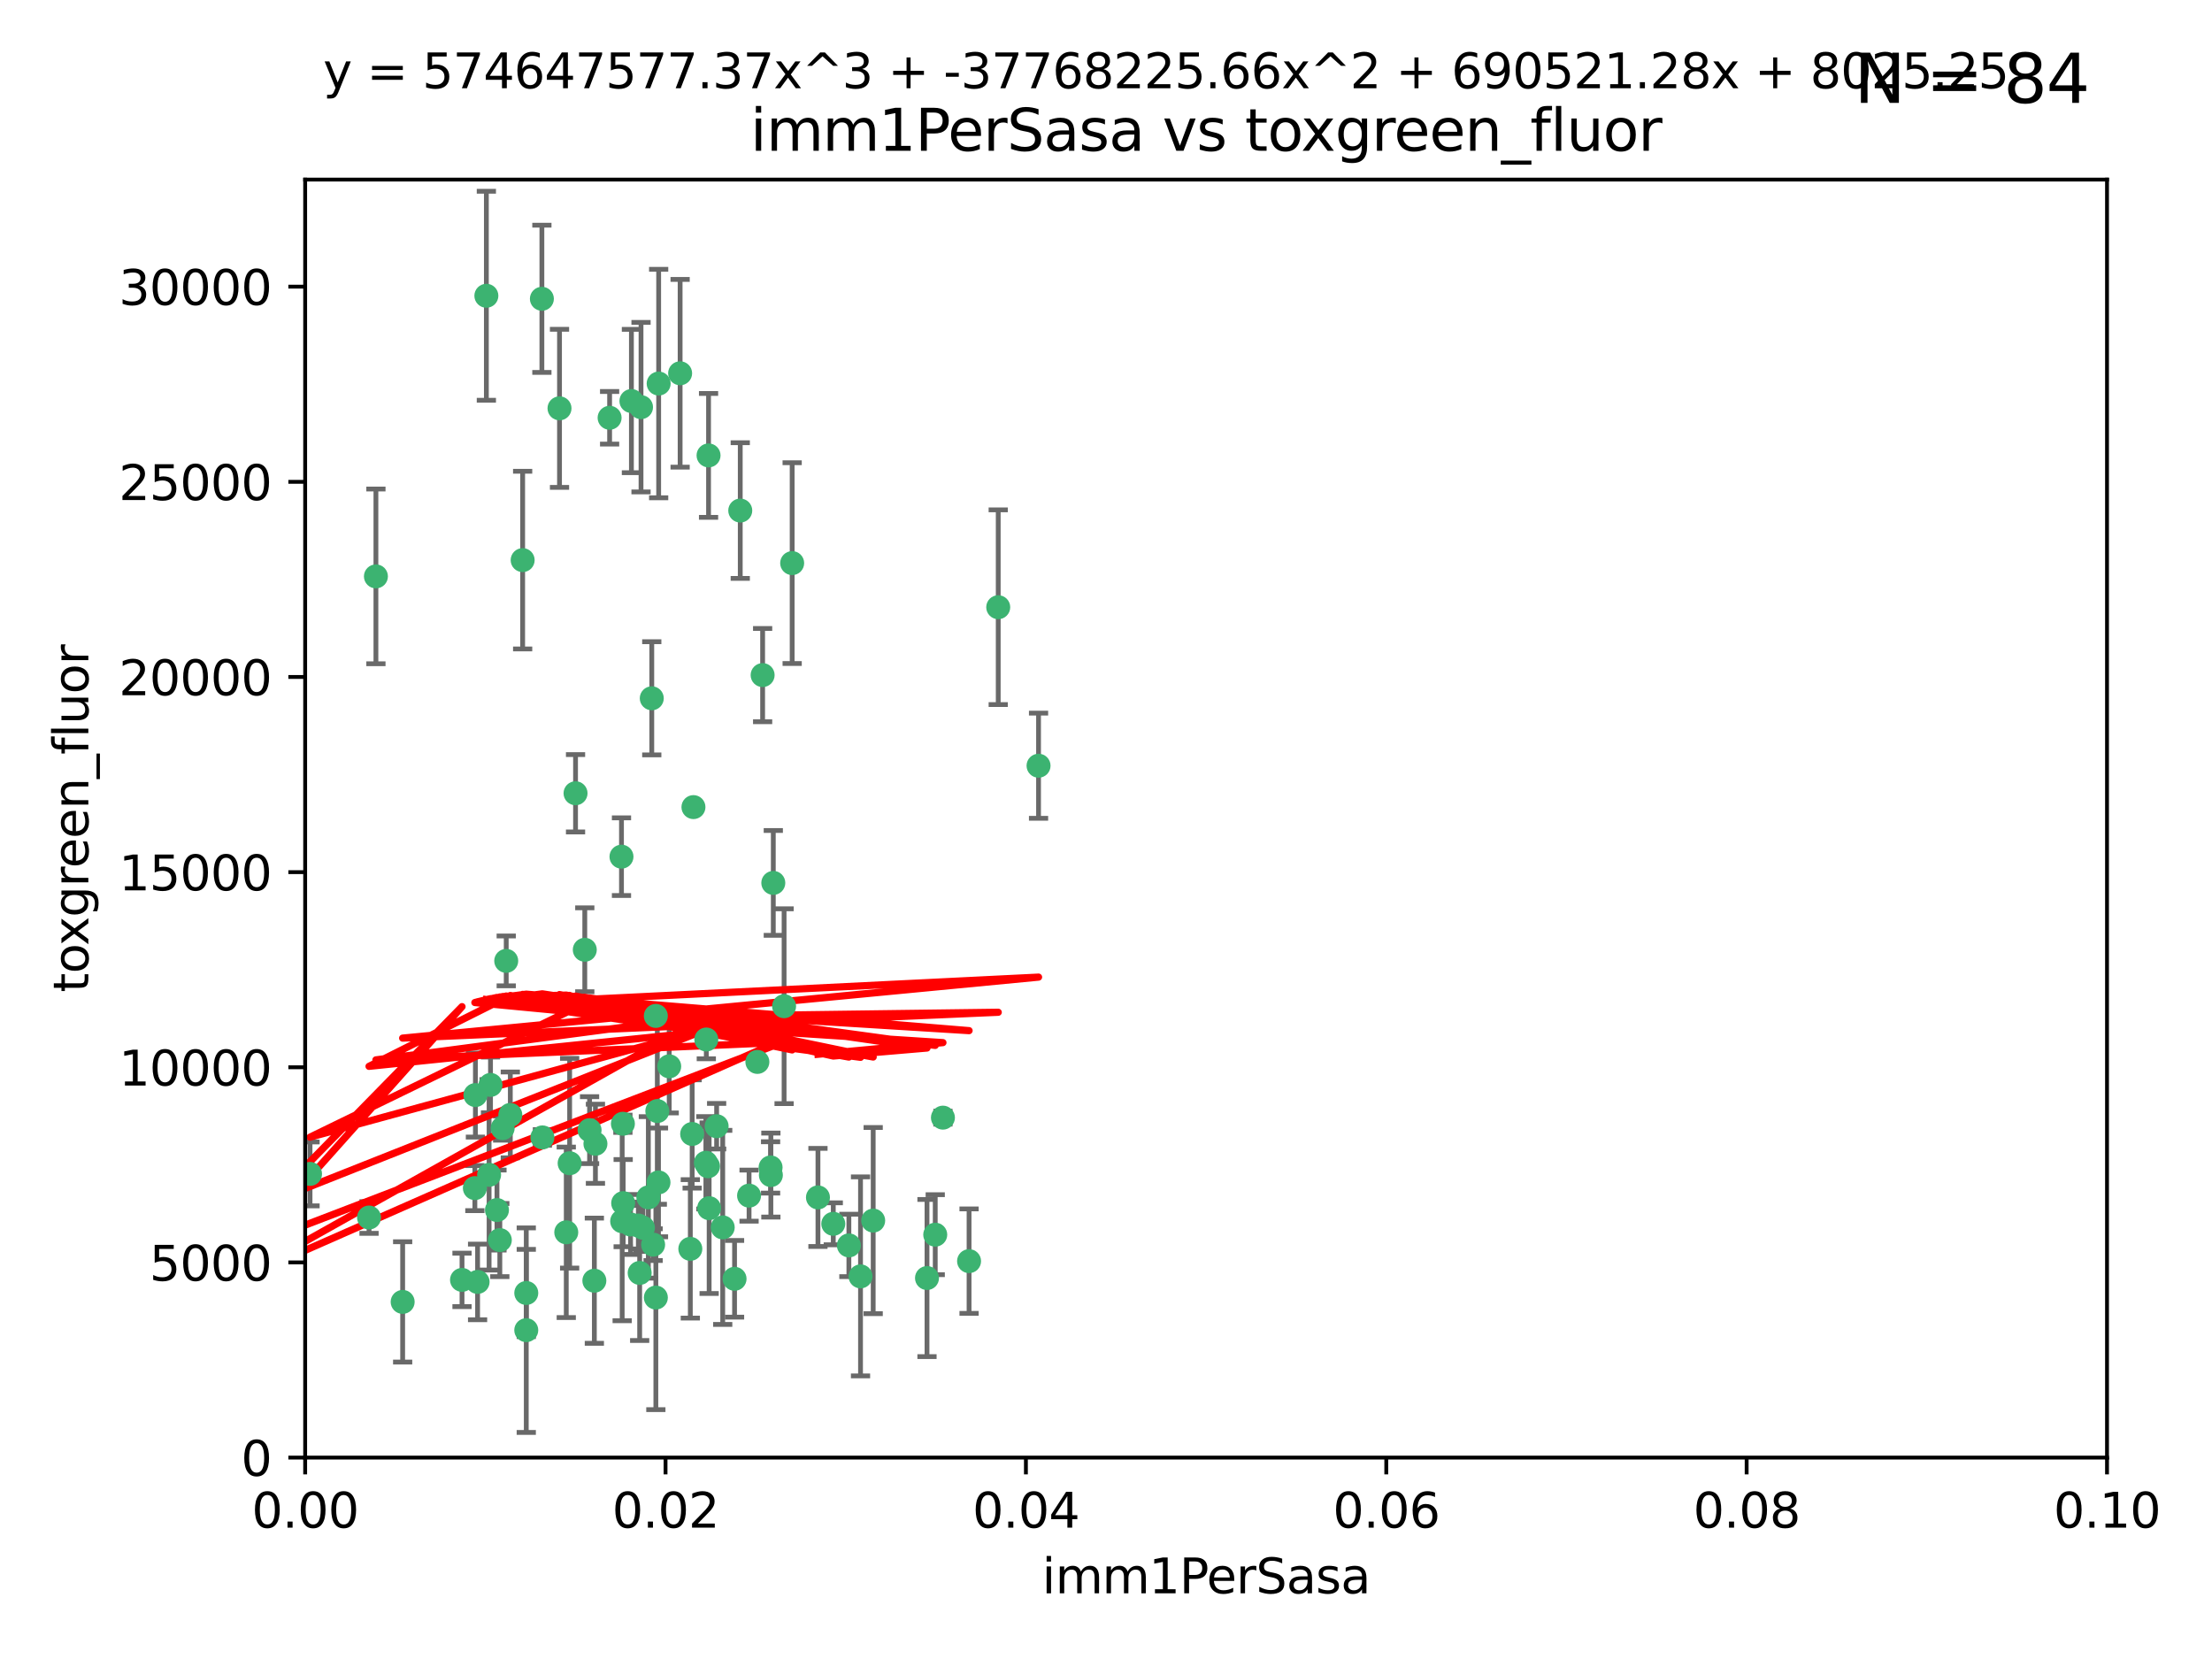 <?xml version="1.0" encoding="utf-8" standalone="no"?>
<!DOCTYPE svg PUBLIC "-//W3C//DTD SVG 1.1//EN"
  "http://www.w3.org/Graphics/SVG/1.1/DTD/svg11.dtd">
<svg xmlns:xlink="http://www.w3.org/1999/xlink" width="460.8pt" height="345.6pt" viewBox="0 0 460.8 345.6" xmlns="http://www.w3.org/2000/svg" version="1.1">
 <defs>
  <style type="text/css">*{stroke-linejoin: round; stroke-linecap: butt}</style>
 </defs>
 <g id="figure_1">
  <g id="patch_1">
   <path d="M 0 345.6 
L 460.8 345.6 
L 460.8 0 
L 0 0 
z
" style="fill: #ffffff"/>
  </g>
  <g id="axes_1">
   <g id="patch_2">
    <path d="M 63.571 303.64 
L 438.93 303.64 
L 438.93 37.411 
L 63.571 37.411 
z
" style="fill: #ffffff"/>
   </g>
   <g id="PathCollection_1">
    <defs>
     <path id="m38cd8e1441" d="M 0 1.118 
C 0.297 1.118 0.581 1 0.791 0.791 
C 1 0.581 1.118 0.297 1.118 0 
C 1.118 -0.297 1 -0.581 0.791 -0.791 
C 0.581 -1 0.297 -1.118 0 -1.118 
C -0.297 -1.118 -0.581 -1 -0.791 -0.791 
C -1 -0.581 -1.118 -0.297 -1.118 0 
C -1.118 0.297 -1 0.581 -0.791 0.791 
C -0.581 1 -0.297 1.118 0 1.118 
z
" style="stroke: #3cb371"/>
    </defs>
    <g clip-path="url(#p88b1a64930)">
     <use xlink:href="#m38cd8e1441" x="101.319" y="61.614" style="fill: #3cb371; stroke: #3cb371"/>
     <use xlink:href="#m38cd8e1441" x="154.209" y="106.358" style="fill: #3cb371; stroke: #3cb371"/>
     <use xlink:href="#m38cd8e1441" x="116.556" y="85.062" style="fill: #3cb371; stroke: #3cb371"/>
     <use xlink:href="#m38cd8e1441" x="137.211" y="79.9" style="fill: #3cb371; stroke: #3cb371"/>
     <use xlink:href="#m38cd8e1441" x="126.993" y="87.031" style="fill: #3cb371; stroke: #3cb371"/>
     <use xlink:href="#m38cd8e1441" x="135.776" y="145.468" style="fill: #3cb371; stroke: #3cb371"/>
     <use xlink:href="#m38cd8e1441" x="108.878" y="116.682" style="fill: #3cb371; stroke: #3cb371"/>
     <use xlink:href="#m38cd8e1441" x="165.022" y="117.306" style="fill: #3cb371; stroke: #3cb371"/>
     <use xlink:href="#m38cd8e1441" x="112.885" y="62.244" style="fill: #3cb371; stroke: #3cb371"/>
     <use xlink:href="#m38cd8e1441" x="176.838" y="259.442" style="fill: #3cb371; stroke: #3cb371"/>
     <use xlink:href="#m38cd8e1441" x="105.456" y="200.168" style="fill: #3cb371; stroke: #3cb371"/>
     <use xlink:href="#m38cd8e1441" x="147.604" y="94.872" style="fill: #3cb371; stroke: #3cb371"/>
     <use xlink:href="#m38cd8e1441" x="158.869" y="140.634" style="fill: #3cb371; stroke: #3cb371"/>
     <use xlink:href="#m38cd8e1441" x="78.311" y="120.071" style="fill: #3cb371; stroke: #3cb371"/>
     <use xlink:href="#m38cd8e1441" x="141.682" y="77.763" style="fill: #3cb371; stroke: #3cb371"/>
     <use xlink:href="#m38cd8e1441" x="119.896" y="165.251" style="fill: #3cb371; stroke: #3cb371"/>
     <use xlink:href="#m38cd8e1441" x="133.537" y="84.817" style="fill: #3cb371; stroke: #3cb371"/>
     <use xlink:href="#m38cd8e1441" x="131.536" y="83.54" style="fill: #3cb371; stroke: #3cb371"/>
     <use xlink:href="#m38cd8e1441" x="104.711" y="235.012" style="fill: #3cb371; stroke: #3cb371"/>
     <use xlink:href="#m38cd8e1441" x="118.666" y="242.324" style="fill: #3cb371; stroke: #3cb371"/>
     <use xlink:href="#m38cd8e1441" x="102.182" y="226.007" style="fill: #3cb371; stroke: #3cb371"/>
     <use xlink:href="#m38cd8e1441" x="121.822" y="197.854" style="fill: #3cb371; stroke: #3cb371"/>
     <use xlink:href="#m38cd8e1441" x="136.62" y="211.632" style="fill: #3cb371; stroke: #3cb371"/>
     <use xlink:href="#m38cd8e1441" x="129.819" y="250.635" style="fill: #3cb371; stroke: #3cb371"/>
     <use xlink:href="#m38cd8e1441" x="129.466" y="178.461" style="fill: #3cb371; stroke: #3cb371"/>
     <use xlink:href="#m38cd8e1441" x="139.409" y="222.137" style="fill: #3cb371; stroke: #3cb371"/>
     <use xlink:href="#m38cd8e1441" x="207.949" y="126.494" style="fill: #3cb371; stroke: #3cb371"/>
     <use xlink:href="#m38cd8e1441" x="83.881" y="271.21" style="fill: #3cb371; stroke: #3cb371"/>
     <use xlink:href="#m38cd8e1441" x="137.175" y="246.318" style="fill: #3cb371; stroke: #3cb371"/>
     <use xlink:href="#m38cd8e1441" x="216.348" y="159.514" style="fill: #3cb371; stroke: #3cb371"/>
     <use xlink:href="#m38cd8e1441" x="124.039" y="238.271" style="fill: #3cb371; stroke: #3cb371"/>
     <use xlink:href="#m38cd8e1441" x="153.022" y="266.399" style="fill: #3cb371; stroke: #3cb371"/>
     <use xlink:href="#m38cd8e1441" x="149.287" y="234.61" style="fill: #3cb371; stroke: #3cb371"/>
     <use xlink:href="#m38cd8e1441" x="76.878" y="253.631" style="fill: #3cb371; stroke: #3cb371"/>
     <use xlink:href="#m38cd8e1441" x="106.309" y="232.256" style="fill: #3cb371; stroke: #3cb371"/>
     <use xlink:href="#m38cd8e1441" x="160.527" y="243.195" style="fill: #3cb371; stroke: #3cb371"/>
     <use xlink:href="#m38cd8e1441" x="47.979" y="261.328" style="fill: #3cb371; stroke: #3cb371"/>
     <use xlink:href="#m38cd8e1441" x="144.459" y="168.134" style="fill: #3cb371; stroke: #3cb371"/>
     <use xlink:href="#m38cd8e1441" x="150.555" y="255.69" style="fill: #3cb371; stroke: #3cb371"/>
     <use xlink:href="#m38cd8e1441" x="131.356" y="255.08" style="fill: #3cb371; stroke: #3cb371"/>
     <use xlink:href="#m38cd8e1441" x="143.807" y="260.159" style="fill: #3cb371; stroke: #3cb371"/>
     <use xlink:href="#m38cd8e1441" x="157.777" y="221.217" style="fill: #3cb371; stroke: #3cb371"/>
     <use xlink:href="#m38cd8e1441" x="179.263" y="265.894" style="fill: #3cb371; stroke: #3cb371"/>
     <use xlink:href="#m38cd8e1441" x="161.093" y="183.926" style="fill: #3cb371; stroke: #3cb371"/>
     <use xlink:href="#m38cd8e1441" x="51.464" y="239.862" style="fill: #3cb371; stroke: #3cb371"/>
     <use xlink:href="#m38cd8e1441" x="96.246" y="266.625" style="fill: #3cb371; stroke: #3cb371"/>
     <use xlink:href="#m38cd8e1441" x="56.296" y="248.797" style="fill: #3cb371; stroke: #3cb371"/>
     <use xlink:href="#m38cd8e1441" x="147.728" y="251.686" style="fill: #3cb371; stroke: #3cb371"/>
     <use xlink:href="#m38cd8e1441" x="64.585" y="244.545" style="fill: #3cb371; stroke: #3cb371"/>
     <use xlink:href="#m38cd8e1441" x="123.815" y="266.793" style="fill: #3cb371; stroke: #3cb371"/>
     <use xlink:href="#m38cd8e1441" x="98.924" y="247.505" style="fill: #3cb371; stroke: #3cb371"/>
     <use xlink:href="#m38cd8e1441" x="144.189" y="236.229" style="fill: #3cb371; stroke: #3cb371"/>
     <use xlink:href="#m38cd8e1441" x="136.056" y="259.283" style="fill: #3cb371; stroke: #3cb371"/>
     <use xlink:href="#m38cd8e1441" x="104.123" y="258.329" style="fill: #3cb371; stroke: #3cb371"/>
     <use xlink:href="#m38cd8e1441" x="117.963" y="256.714" style="fill: #3cb371; stroke: #3cb371"/>
     <use xlink:href="#m38cd8e1441" x="133.94" y="255.773" style="fill: #3cb371; stroke: #3cb371"/>
     <use xlink:href="#m38cd8e1441" x="133.255" y="265.178" style="fill: #3cb371; stroke: #3cb371"/>
     <use xlink:href="#m38cd8e1441" x="112.991" y="236.943" style="fill: #3cb371; stroke: #3cb371"/>
     <use xlink:href="#m38cd8e1441" x="99.038" y="228.123" style="fill: #3cb371; stroke: #3cb371"/>
     <use xlink:href="#m38cd8e1441" x="101.887" y="244.739" style="fill: #3cb371; stroke: #3cb371"/>
     <use xlink:href="#m38cd8e1441" x="109.631" y="277.098" style="fill: #3cb371; stroke: #3cb371"/>
     <use xlink:href="#m38cd8e1441" x="181.901" y="254.269" style="fill: #3cb371; stroke: #3cb371"/>
     <use xlink:href="#m38cd8e1441" x="132.984" y="255.298" style="fill: #3cb371; stroke: #3cb371"/>
     <use xlink:href="#m38cd8e1441" x="147.137" y="216.55" style="fill: #3cb371; stroke: #3cb371"/>
     <use xlink:href="#m38cd8e1441" x="129.761" y="234.099" style="fill: #3cb371; stroke: #3cb371"/>
     <use xlink:href="#m38cd8e1441" x="103.527" y="252.073" style="fill: #3cb371; stroke: #3cb371"/>
     <use xlink:href="#m38cd8e1441" x="99.49" y="267.05" style="fill: #3cb371; stroke: #3cb371"/>
     <use xlink:href="#m38cd8e1441" x="136.932" y="231.454" style="fill: #3cb371; stroke: #3cb371"/>
     <use xlink:href="#m38cd8e1441" x="122.819" y="235.431" style="fill: #3cb371; stroke: #3cb371"/>
     <use xlink:href="#m38cd8e1441" x="194.827" y="257.206" style="fill: #3cb371; stroke: #3cb371"/>
     <use xlink:href="#m38cd8e1441" x="135.063" y="249.438" style="fill: #3cb371; stroke: #3cb371"/>
     <use xlink:href="#m38cd8e1441" x="201.874" y="262.719" style="fill: #3cb371; stroke: #3cb371"/>
     <use xlink:href="#m38cd8e1441" x="109.633" y="269.353" style="fill: #3cb371; stroke: #3cb371"/>
     <use xlink:href="#m38cd8e1441" x="136.627" y="270.307" style="fill: #3cb371; stroke: #3cb371"/>
     <use xlink:href="#m38cd8e1441" x="156.045" y="249.072" style="fill: #3cb371; stroke: #3cb371"/>
     <use xlink:href="#m38cd8e1441" x="129.61" y="254.408" style="fill: #3cb371; stroke: #3cb371"/>
     <use xlink:href="#m38cd8e1441" x="193.111" y="266.237" style="fill: #3cb371; stroke: #3cb371"/>
     <use xlink:href="#m38cd8e1441" x="173.588" y="254.943" style="fill: #3cb371; stroke: #3cb371"/>
     <use xlink:href="#m38cd8e1441" x="147.498" y="242.954" style="fill: #3cb371; stroke: #3cb371"/>
     <use xlink:href="#m38cd8e1441" x="163.341" y="209.613" style="fill: #3cb371; stroke: #3cb371"/>
     <use xlink:href="#m38cd8e1441" x="160.587" y="244.789" style="fill: #3cb371; stroke: #3cb371"/>
     <use xlink:href="#m38cd8e1441" x="147.046" y="242.227" style="fill: #3cb371; stroke: #3cb371"/>
     <use xlink:href="#m38cd8e1441" x="196.43" y="232.825" style="fill: #3cb371; stroke: #3cb371"/>
     <use xlink:href="#m38cd8e1441" x="170.395" y="249.444" style="fill: #3cb371; stroke: #3cb371"/>
    </g>
   </g>
   <g id="matplotlib.axis_1">
    <g id="xtick_1">
     <g id="line2d_1">
      <defs>
       <path id="m7db12f0a2e" d="M 0 0 
L 0 3.5 
" style="stroke: #000000; stroke-width: 0.8"/>
      </defs>
      <g>
       <use xlink:href="#m7db12f0a2e" x="63.571" y="303.64" style="stroke: #000000; stroke-width: 0.8"/>
      </g>
     </g>
     <g id="text_1">
      <!-- 0.00 -->
      <g transform="translate(52.438 318.238)scale(0.1 -0.1)">
       <defs>
        <path id="DejaVuSans-30" d="M 2034 4250 
Q 1547 4250 1301 3770 
Q 1056 3291 1056 2328 
Q 1056 1369 1301 889 
Q 1547 409 2034 409 
Q 2525 409 2770 889 
Q 3016 1369 3016 2328 
Q 3016 3291 2770 3770 
Q 2525 4250 2034 4250 
z
M 2034 4750 
Q 2819 4750 3233 4129 
Q 3647 3509 3647 2328 
Q 3647 1150 3233 529 
Q 2819 -91 2034 -91 
Q 1250 -91 836 529 
Q 422 1150 422 2328 
Q 422 3509 836 4129 
Q 1250 4750 2034 4750 
z
" transform="scale(0.016)"/>
        <path id="DejaVuSans-2e" d="M 684 794 
L 1344 794 
L 1344 0 
L 684 0 
L 684 794 
z
" transform="scale(0.016)"/>
       </defs>
       <use xlink:href="#DejaVuSans-30"/>
       <use xlink:href="#DejaVuSans-2e" x="63.623"/>
       <use xlink:href="#DejaVuSans-30" x="95.41"/>
       <use xlink:href="#DejaVuSans-30" x="159.033"/>
      </g>
     </g>
    </g>
    <g id="xtick_2">
     <g id="line2d_2">
      <g>
       <use xlink:href="#m7db12f0a2e" x="138.643" y="303.64" style="stroke: #000000; stroke-width: 0.8"/>
      </g>
     </g>
     <g id="text_2">
      <!-- 0.02 -->
      <g transform="translate(127.51 318.238)scale(0.1 -0.1)">
       <defs>
        <path id="DejaVuSans-32" d="M 1228 531 
L 3431 531 
L 3431 0 
L 469 0 
L 469 531 
Q 828 903 1448 1529 
Q 2069 2156 2228 2338 
Q 2531 2678 2651 2914 
Q 2772 3150 2772 3378 
Q 2772 3750 2511 3984 
Q 2250 4219 1831 4219 
Q 1534 4219 1204 4116 
Q 875 4013 500 3803 
L 500 4441 
Q 881 4594 1212 4672 
Q 1544 4750 1819 4750 
Q 2544 4750 2975 4387 
Q 3406 4025 3406 3419 
Q 3406 3131 3298 2873 
Q 3191 2616 2906 2266 
Q 2828 2175 2409 1742 
Q 1991 1309 1228 531 
z
" transform="scale(0.016)"/>
       </defs>
       <use xlink:href="#DejaVuSans-30"/>
       <use xlink:href="#DejaVuSans-2e" x="63.623"/>
       <use xlink:href="#DejaVuSans-30" x="95.41"/>
       <use xlink:href="#DejaVuSans-32" x="159.033"/>
      </g>
     </g>
    </g>
    <g id="xtick_3">
     <g id="line2d_3">
      <g>
       <use xlink:href="#m7db12f0a2e" x="213.715" y="303.64" style="stroke: #000000; stroke-width: 0.8"/>
      </g>
     </g>
     <g id="text_3">
      <!-- 0.04 -->
      <g transform="translate(202.582 318.238)scale(0.1 -0.1)">
       <defs>
        <path id="DejaVuSans-34" d="M 2419 4116 
L 825 1625 
L 2419 1625 
L 2419 4116 
z
M 2253 4666 
L 3047 4666 
L 3047 1625 
L 3713 1625 
L 3713 1100 
L 3047 1100 
L 3047 0 
L 2419 0 
L 2419 1100 
L 313 1100 
L 313 1709 
L 2253 4666 
z
" transform="scale(0.016)"/>
       </defs>
       <use xlink:href="#DejaVuSans-30"/>
       <use xlink:href="#DejaVuSans-2e" x="63.623"/>
       <use xlink:href="#DejaVuSans-30" x="95.41"/>
       <use xlink:href="#DejaVuSans-34" x="159.033"/>
      </g>
     </g>
    </g>
    <g id="xtick_4">
     <g id="line2d_4">
      <g>
       <use xlink:href="#m7db12f0a2e" x="288.786" y="303.64" style="stroke: #000000; stroke-width: 0.8"/>
      </g>
     </g>
     <g id="text_4">
      <!-- 0.06 -->
      <g transform="translate(277.654 318.238)scale(0.1 -0.1)">
       <defs>
        <path id="DejaVuSans-36" d="M 2113 2584 
Q 1688 2584 1439 2293 
Q 1191 2003 1191 1497 
Q 1191 994 1439 701 
Q 1688 409 2113 409 
Q 2538 409 2786 701 
Q 3034 994 3034 1497 
Q 3034 2003 2786 2293 
Q 2538 2584 2113 2584 
z
M 3366 4563 
L 3366 3988 
Q 3128 4100 2886 4159 
Q 2644 4219 2406 4219 
Q 1781 4219 1451 3797 
Q 1122 3375 1075 2522 
Q 1259 2794 1537 2939 
Q 1816 3084 2150 3084 
Q 2853 3084 3261 2657 
Q 3669 2231 3669 1497 
Q 3669 778 3244 343 
Q 2819 -91 2113 -91 
Q 1303 -91 875 529 
Q 447 1150 447 2328 
Q 447 3434 972 4092 
Q 1497 4750 2381 4750 
Q 2619 4750 2861 4703 
Q 3103 4656 3366 4563 
z
" transform="scale(0.016)"/>
       </defs>
       <use xlink:href="#DejaVuSans-30"/>
       <use xlink:href="#DejaVuSans-2e" x="63.623"/>
       <use xlink:href="#DejaVuSans-30" x="95.41"/>
       <use xlink:href="#DejaVuSans-36" x="159.033"/>
      </g>
     </g>
    </g>
    <g id="xtick_5">
     <g id="line2d_5">
      <g>
       <use xlink:href="#m7db12f0a2e" x="363.858" y="303.64" style="stroke: #000000; stroke-width: 0.8"/>
      </g>
     </g>
     <g id="text_5">
      <!-- 0.08 -->
      <g transform="translate(352.725 318.238)scale(0.1 -0.1)">
       <defs>
        <path id="DejaVuSans-38" d="M 2034 2216 
Q 1584 2216 1326 1975 
Q 1069 1734 1069 1313 
Q 1069 891 1326 650 
Q 1584 409 2034 409 
Q 2484 409 2743 651 
Q 3003 894 3003 1313 
Q 3003 1734 2745 1975 
Q 2488 2216 2034 2216 
z
M 1403 2484 
Q 997 2584 770 2862 
Q 544 3141 544 3541 
Q 544 4100 942 4425 
Q 1341 4750 2034 4750 
Q 2731 4750 3128 4425 
Q 3525 4100 3525 3541 
Q 3525 3141 3298 2862 
Q 3072 2584 2669 2484 
Q 3125 2378 3379 2068 
Q 3634 1759 3634 1313 
Q 3634 634 3220 271 
Q 2806 -91 2034 -91 
Q 1263 -91 848 271 
Q 434 634 434 1313 
Q 434 1759 690 2068 
Q 947 2378 1403 2484 
z
M 1172 3481 
Q 1172 3119 1398 2916 
Q 1625 2713 2034 2713 
Q 2441 2713 2670 2916 
Q 2900 3119 2900 3481 
Q 2900 3844 2670 4047 
Q 2441 4250 2034 4250 
Q 1625 4250 1398 4047 
Q 1172 3844 1172 3481 
z
" transform="scale(0.016)"/>
       </defs>
       <use xlink:href="#DejaVuSans-30"/>
       <use xlink:href="#DejaVuSans-2e" x="63.623"/>
       <use xlink:href="#DejaVuSans-30" x="95.41"/>
       <use xlink:href="#DejaVuSans-38" x="159.033"/>
      </g>
     </g>
    </g>
    <g id="xtick_6">
     <g id="line2d_6">
      <g>
       <use xlink:href="#m7db12f0a2e" x="438.93" y="303.64" style="stroke: #000000; stroke-width: 0.8"/>
      </g>
     </g>
     <g id="text_6">
      <!-- 0.10 -->
      <g transform="translate(427.797 318.238)scale(0.1 -0.1)">
       <defs>
        <path id="DejaVuSans-31" d="M 794 531 
L 1825 531 
L 1825 4091 
L 703 3866 
L 703 4441 
L 1819 4666 
L 2450 4666 
L 2450 531 
L 3481 531 
L 3481 0 
L 794 0 
L 794 531 
z
" transform="scale(0.016)"/>
       </defs>
       <use xlink:href="#DejaVuSans-30"/>
       <use xlink:href="#DejaVuSans-2e" x="63.623"/>
       <use xlink:href="#DejaVuSans-31" x="95.41"/>
       <use xlink:href="#DejaVuSans-30" x="159.033"/>
      </g>
     </g>
    </g>
    <g id="text_7">
     <!-- imm1PerSasa -->
     <g transform="translate(217.067 331.917)scale(0.1 -0.1)">
      <defs>
       <path id="DejaVuSans-69" d="M 603 3500 
L 1178 3500 
L 1178 0 
L 603 0 
L 603 3500 
z
M 603 4863 
L 1178 4863 
L 1178 4134 
L 603 4134 
L 603 4863 
z
" transform="scale(0.016)"/>
       <path id="DejaVuSans-6d" d="M 3328 2828 
Q 3544 3216 3844 3400 
Q 4144 3584 4550 3584 
Q 5097 3584 5394 3201 
Q 5691 2819 5691 2113 
L 5691 0 
L 5113 0 
L 5113 2094 
Q 5113 2597 4934 2840 
Q 4756 3084 4391 3084 
Q 3944 3084 3684 2787 
Q 3425 2491 3425 1978 
L 3425 0 
L 2847 0 
L 2847 2094 
Q 2847 2600 2669 2842 
Q 2491 3084 2119 3084 
Q 1678 3084 1418 2786 
Q 1159 2488 1159 1978 
L 1159 0 
L 581 0 
L 581 3500 
L 1159 3500 
L 1159 2956 
Q 1356 3278 1631 3431 
Q 1906 3584 2284 3584 
Q 2666 3584 2933 3390 
Q 3200 3197 3328 2828 
z
" transform="scale(0.016)"/>
       <path id="DejaVuSans-50" d="M 1259 4147 
L 1259 2394 
L 2053 2394 
Q 2494 2394 2734 2622 
Q 2975 2850 2975 3272 
Q 2975 3691 2734 3919 
Q 2494 4147 2053 4147 
L 1259 4147 
z
M 628 4666 
L 2053 4666 
Q 2838 4666 3239 4311 
Q 3641 3956 3641 3272 
Q 3641 2581 3239 2228 
Q 2838 1875 2053 1875 
L 1259 1875 
L 1259 0 
L 628 0 
L 628 4666 
z
" transform="scale(0.016)"/>
       <path id="DejaVuSans-65" d="M 3597 1894 
L 3597 1613 
L 953 1613 
Q 991 1019 1311 708 
Q 1631 397 2203 397 
Q 2534 397 2845 478 
Q 3156 559 3463 722 
L 3463 178 
Q 3153 47 2828 -22 
Q 2503 -91 2169 -91 
Q 1331 -91 842 396 
Q 353 884 353 1716 
Q 353 2575 817 3079 
Q 1281 3584 2069 3584 
Q 2775 3584 3186 3129 
Q 3597 2675 3597 1894 
z
M 3022 2063 
Q 3016 2534 2758 2815 
Q 2500 3097 2075 3097 
Q 1594 3097 1305 2825 
Q 1016 2553 972 2059 
L 3022 2063 
z
" transform="scale(0.016)"/>
       <path id="DejaVuSans-72" d="M 2631 2963 
Q 2534 3019 2420 3045 
Q 2306 3072 2169 3072 
Q 1681 3072 1420 2755 
Q 1159 2438 1159 1844 
L 1159 0 
L 581 0 
L 581 3500 
L 1159 3500 
L 1159 2956 
Q 1341 3275 1631 3429 
Q 1922 3584 2338 3584 
Q 2397 3584 2469 3576 
Q 2541 3569 2628 3553 
L 2631 2963 
z
" transform="scale(0.016)"/>
       <path id="DejaVuSans-53" d="M 3425 4513 
L 3425 3897 
Q 3066 4069 2747 4153 
Q 2428 4238 2131 4238 
Q 1616 4238 1336 4038 
Q 1056 3838 1056 3469 
Q 1056 3159 1242 3001 
Q 1428 2844 1947 2747 
L 2328 2669 
Q 3034 2534 3370 2195 
Q 3706 1856 3706 1288 
Q 3706 609 3251 259 
Q 2797 -91 1919 -91 
Q 1588 -91 1214 -16 
Q 841 59 441 206 
L 441 856 
Q 825 641 1194 531 
Q 1563 422 1919 422 
Q 2459 422 2753 634 
Q 3047 847 3047 1241 
Q 3047 1584 2836 1778 
Q 2625 1972 2144 2069 
L 1759 2144 
Q 1053 2284 737 2584 
Q 422 2884 422 3419 
Q 422 4038 858 4394 
Q 1294 4750 2059 4750 
Q 2388 4750 2728 4690 
Q 3069 4631 3425 4513 
z
" transform="scale(0.016)"/>
       <path id="DejaVuSans-61" d="M 2194 1759 
Q 1497 1759 1228 1600 
Q 959 1441 959 1056 
Q 959 750 1161 570 
Q 1363 391 1709 391 
Q 2188 391 2477 730 
Q 2766 1069 2766 1631 
L 2766 1759 
L 2194 1759 
z
M 3341 1997 
L 3341 0 
L 2766 0 
L 2766 531 
Q 2569 213 2275 61 
Q 1981 -91 1556 -91 
Q 1019 -91 701 211 
Q 384 513 384 1019 
Q 384 1609 779 1909 
Q 1175 2209 1959 2209 
L 2766 2209 
L 2766 2266 
Q 2766 2663 2505 2880 
Q 2244 3097 1772 3097 
Q 1472 3097 1187 3025 
Q 903 2953 641 2809 
L 641 3341 
Q 956 3463 1253 3523 
Q 1550 3584 1831 3584 
Q 2591 3584 2966 3190 
Q 3341 2797 3341 1997 
z
" transform="scale(0.016)"/>
       <path id="DejaVuSans-73" d="M 2834 3397 
L 2834 2853 
Q 2591 2978 2328 3040 
Q 2066 3103 1784 3103 
Q 1356 3103 1142 2972 
Q 928 2841 928 2578 
Q 928 2378 1081 2264 
Q 1234 2150 1697 2047 
L 1894 2003 
Q 2506 1872 2764 1633 
Q 3022 1394 3022 966 
Q 3022 478 2636 193 
Q 2250 -91 1575 -91 
Q 1294 -91 989 -36 
Q 684 19 347 128 
L 347 722 
Q 666 556 975 473 
Q 1284 391 1588 391 
Q 1994 391 2212 530 
Q 2431 669 2431 922 
Q 2431 1156 2273 1281 
Q 2116 1406 1581 1522 
L 1381 1569 
Q 847 1681 609 1914 
Q 372 2147 372 2553 
Q 372 3047 722 3315 
Q 1072 3584 1716 3584 
Q 2034 3584 2315 3537 
Q 2597 3491 2834 3397 
z
" transform="scale(0.016)"/>
      </defs>
      <use xlink:href="#DejaVuSans-69"/>
      <use xlink:href="#DejaVuSans-6d" x="27.783"/>
      <use xlink:href="#DejaVuSans-6d" x="125.195"/>
      <use xlink:href="#DejaVuSans-31" x="222.607"/>
      <use xlink:href="#DejaVuSans-50" x="286.23"/>
      <use xlink:href="#DejaVuSans-65" x="342.908"/>
      <use xlink:href="#DejaVuSans-72" x="404.432"/>
      <use xlink:href="#DejaVuSans-53" x="445.545"/>
      <use xlink:href="#DejaVuSans-61" x="509.021"/>
      <use xlink:href="#DejaVuSans-73" x="570.301"/>
      <use xlink:href="#DejaVuSans-61" x="622.4"/>
     </g>
    </g>
   </g>
   <g id="matplotlib.axis_2">
    <g id="ytick_1">
     <g id="line2d_7">
      <defs>
       <path id="m7bbdd4dbc7" d="M 0 0 
L -3.5 0 
" style="stroke: #000000; stroke-width: 0.8"/>
      </defs>
      <g>
       <use xlink:href="#m7bbdd4dbc7" x="63.571" y="303.64" style="stroke: #000000; stroke-width: 0.8"/>
      </g>
     </g>
     <g id="text_8">
      <!-- 0 -->
      <g transform="translate(50.209 307.439)scale(0.1 -0.1)">
       <use xlink:href="#DejaVuSans-30"/>
      </g>
     </g>
    </g>
    <g id="ytick_2">
     <g id="line2d_8">
      <g>
       <use xlink:href="#m7bbdd4dbc7" x="63.571" y="262.986" style="stroke: #000000; stroke-width: 0.8"/>
      </g>
     </g>
     <g id="text_9">
      <!-- 5000 -->
      <g transform="translate(31.121 266.786)scale(0.1 -0.1)">
       <defs>
        <path id="DejaVuSans-35" d="M 691 4666 
L 3169 4666 
L 3169 4134 
L 1269 4134 
L 1269 2991 
Q 1406 3038 1543 3061 
Q 1681 3084 1819 3084 
Q 2600 3084 3056 2656 
Q 3513 2228 3513 1497 
Q 3513 744 3044 326 
Q 2575 -91 1722 -91 
Q 1428 -91 1123 -41 
Q 819 9 494 109 
L 494 744 
Q 775 591 1075 516 
Q 1375 441 1709 441 
Q 2250 441 2565 725 
Q 2881 1009 2881 1497 
Q 2881 1984 2565 2268 
Q 2250 2553 1709 2553 
Q 1456 2553 1204 2497 
Q 953 2441 691 2322 
L 691 4666 
z
" transform="scale(0.016)"/>
       </defs>
       <use xlink:href="#DejaVuSans-35"/>
       <use xlink:href="#DejaVuSans-30" x="63.623"/>
       <use xlink:href="#DejaVuSans-30" x="127.246"/>
       <use xlink:href="#DejaVuSans-30" x="190.869"/>
      </g>
     </g>
    </g>
    <g id="ytick_3">
     <g id="line2d_9">
      <g>
       <use xlink:href="#m7bbdd4dbc7" x="63.571" y="222.333" style="stroke: #000000; stroke-width: 0.8"/>
      </g>
     </g>
     <g id="text_10">
      <!-- 10000 -->
      <g transform="translate(24.759 226.132)scale(0.1 -0.1)">
       <use xlink:href="#DejaVuSans-31"/>
       <use xlink:href="#DejaVuSans-30" x="63.623"/>
       <use xlink:href="#DejaVuSans-30" x="127.246"/>
       <use xlink:href="#DejaVuSans-30" x="190.869"/>
       <use xlink:href="#DejaVuSans-30" x="254.492"/>
      </g>
     </g>
    </g>
    <g id="ytick_4">
     <g id="line2d_10">
      <g>
       <use xlink:href="#m7bbdd4dbc7" x="63.571" y="181.679" style="stroke: #000000; stroke-width: 0.8"/>
      </g>
     </g>
     <g id="text_11">
      <!-- 15000 -->
      <g transform="translate(24.759 185.478)scale(0.1 -0.1)">
       <use xlink:href="#DejaVuSans-31"/>
       <use xlink:href="#DejaVuSans-35" x="63.623"/>
       <use xlink:href="#DejaVuSans-30" x="127.246"/>
       <use xlink:href="#DejaVuSans-30" x="190.869"/>
       <use xlink:href="#DejaVuSans-30" x="254.492"/>
      </g>
     </g>
    </g>
    <g id="ytick_5">
     <g id="line2d_11">
      <g>
       <use xlink:href="#m7bbdd4dbc7" x="63.571" y="141.026" style="stroke: #000000; stroke-width: 0.8"/>
      </g>
     </g>
     <g id="text_12">
      <!-- 20000 -->
      <g transform="translate(24.759 144.825)scale(0.1 -0.1)">
       <use xlink:href="#DejaVuSans-32"/>
       <use xlink:href="#DejaVuSans-30" x="63.623"/>
       <use xlink:href="#DejaVuSans-30" x="127.246"/>
       <use xlink:href="#DejaVuSans-30" x="190.869"/>
       <use xlink:href="#DejaVuSans-30" x="254.492"/>
      </g>
     </g>
    </g>
    <g id="ytick_6">
     <g id="line2d_12">
      <g>
       <use xlink:href="#m7bbdd4dbc7" x="63.571" y="100.372" style="stroke: #000000; stroke-width: 0.8"/>
      </g>
     </g>
     <g id="text_13">
      <!-- 25000 -->
      <g transform="translate(24.759 104.171)scale(0.1 -0.1)">
       <use xlink:href="#DejaVuSans-32"/>
       <use xlink:href="#DejaVuSans-35" x="63.623"/>
       <use xlink:href="#DejaVuSans-30" x="127.246"/>
       <use xlink:href="#DejaVuSans-30" x="190.869"/>
       <use xlink:href="#DejaVuSans-30" x="254.492"/>
      </g>
     </g>
    </g>
    <g id="ytick_7">
     <g id="line2d_13">
      <g>
       <use xlink:href="#m7bbdd4dbc7" x="63.571" y="59.718" style="stroke: #000000; stroke-width: 0.8"/>
      </g>
     </g>
     <g id="text_14">
      <!-- 30000 -->
      <g transform="translate(24.759 63.518)scale(0.1 -0.1)">
       <defs>
        <path id="DejaVuSans-33" d="M 2597 2516 
Q 3050 2419 3304 2112 
Q 3559 1806 3559 1356 
Q 3559 666 3084 287 
Q 2609 -91 1734 -91 
Q 1441 -91 1130 -33 
Q 819 25 488 141 
L 488 750 
Q 750 597 1062 519 
Q 1375 441 1716 441 
Q 2309 441 2620 675 
Q 2931 909 2931 1356 
Q 2931 1769 2642 2001 
Q 2353 2234 1838 2234 
L 1294 2234 
L 1294 2753 
L 1863 2753 
Q 2328 2753 2575 2939 
Q 2822 3125 2822 3475 
Q 2822 3834 2567 4026 
Q 2313 4219 1838 4219 
Q 1578 4219 1281 4162 
Q 984 4106 628 3988 
L 628 4550 
Q 988 4650 1302 4700 
Q 1616 4750 1894 4750 
Q 2613 4750 3031 4423 
Q 3450 4097 3450 3541 
Q 3450 3153 3228 2886 
Q 3006 2619 2597 2516 
z
" transform="scale(0.016)"/>
       </defs>
       <use xlink:href="#DejaVuSans-33"/>
       <use xlink:href="#DejaVuSans-30" x="63.623"/>
       <use xlink:href="#DejaVuSans-30" x="127.246"/>
       <use xlink:href="#DejaVuSans-30" x="190.869"/>
       <use xlink:href="#DejaVuSans-30" x="254.492"/>
      </g>
     </g>
    </g>
    <g id="text_15">
     <!-- toxgreen_fluor -->
     <g transform="translate(18.401 206.72)rotate(-90)scale(0.1 -0.1)">
      <defs>
       <path id="DejaVuSans-74" d="M 1172 4494 
L 1172 3500 
L 2356 3500 
L 2356 3053 
L 1172 3053 
L 1172 1153 
Q 1172 725 1289 603 
Q 1406 481 1766 481 
L 2356 481 
L 2356 0 
L 1766 0 
Q 1100 0 847 248 
Q 594 497 594 1153 
L 594 3053 
L 172 3053 
L 172 3500 
L 594 3500 
L 594 4494 
L 1172 4494 
z
" transform="scale(0.016)"/>
       <path id="DejaVuSans-6f" d="M 1959 3097 
Q 1497 3097 1228 2736 
Q 959 2375 959 1747 
Q 959 1119 1226 758 
Q 1494 397 1959 397 
Q 2419 397 2687 759 
Q 2956 1122 2956 1747 
Q 2956 2369 2687 2733 
Q 2419 3097 1959 3097 
z
M 1959 3584 
Q 2709 3584 3137 3096 
Q 3566 2609 3566 1747 
Q 3566 888 3137 398 
Q 2709 -91 1959 -91 
Q 1206 -91 779 398 
Q 353 888 353 1747 
Q 353 2609 779 3096 
Q 1206 3584 1959 3584 
z
" transform="scale(0.016)"/>
       <path id="DejaVuSans-78" d="M 3513 3500 
L 2247 1797 
L 3578 0 
L 2900 0 
L 1881 1375 
L 863 0 
L 184 0 
L 1544 1831 
L 300 3500 
L 978 3500 
L 1906 2253 
L 2834 3500 
L 3513 3500 
z
" transform="scale(0.016)"/>
       <path id="DejaVuSans-67" d="M 2906 1791 
Q 2906 2416 2648 2759 
Q 2391 3103 1925 3103 
Q 1463 3103 1205 2759 
Q 947 2416 947 1791 
Q 947 1169 1205 825 
Q 1463 481 1925 481 
Q 2391 481 2648 825 
Q 2906 1169 2906 1791 
z
M 3481 434 
Q 3481 -459 3084 -895 
Q 2688 -1331 1869 -1331 
Q 1566 -1331 1297 -1286 
Q 1028 -1241 775 -1147 
L 775 -588 
Q 1028 -725 1275 -790 
Q 1522 -856 1778 -856 
Q 2344 -856 2625 -561 
Q 2906 -266 2906 331 
L 2906 616 
Q 2728 306 2450 153 
Q 2172 0 1784 0 
Q 1141 0 747 490 
Q 353 981 353 1791 
Q 353 2603 747 3093 
Q 1141 3584 1784 3584 
Q 2172 3584 2450 3431 
Q 2728 3278 2906 2969 
L 2906 3500 
L 3481 3500 
L 3481 434 
z
" transform="scale(0.016)"/>
       <path id="DejaVuSans-6e" d="M 3513 2113 
L 3513 0 
L 2938 0 
L 2938 2094 
Q 2938 2591 2744 2837 
Q 2550 3084 2163 3084 
Q 1697 3084 1428 2787 
Q 1159 2491 1159 1978 
L 1159 0 
L 581 0 
L 581 3500 
L 1159 3500 
L 1159 2956 
Q 1366 3272 1645 3428 
Q 1925 3584 2291 3584 
Q 2894 3584 3203 3211 
Q 3513 2838 3513 2113 
z
" transform="scale(0.016)"/>
       <path id="DejaVuSans-5f" d="M 3263 -1063 
L 3263 -1509 
L -63 -1509 
L -63 -1063 
L 3263 -1063 
z
" transform="scale(0.016)"/>
       <path id="DejaVuSans-66" d="M 2375 4863 
L 2375 4384 
L 1825 4384 
Q 1516 4384 1395 4259 
Q 1275 4134 1275 3809 
L 1275 3500 
L 2222 3500 
L 2222 3053 
L 1275 3053 
L 1275 0 
L 697 0 
L 697 3053 
L 147 3053 
L 147 3500 
L 697 3500 
L 697 3744 
Q 697 4328 969 4595 
Q 1241 4863 1831 4863 
L 2375 4863 
z
" transform="scale(0.016)"/>
       <path id="DejaVuSans-6c" d="M 603 4863 
L 1178 4863 
L 1178 0 
L 603 0 
L 603 4863 
z
" transform="scale(0.016)"/>
       <path id="DejaVuSans-75" d="M 544 1381 
L 544 3500 
L 1119 3500 
L 1119 1403 
Q 1119 906 1312 657 
Q 1506 409 1894 409 
Q 2359 409 2629 706 
Q 2900 1003 2900 1516 
L 2900 3500 
L 3475 3500 
L 3475 0 
L 2900 0 
L 2900 538 
Q 2691 219 2414 64 
Q 2138 -91 1772 -91 
Q 1169 -91 856 284 
Q 544 659 544 1381 
z
M 1991 3584 
L 1991 3584 
z
" transform="scale(0.016)"/>
      </defs>
      <use xlink:href="#DejaVuSans-74"/>
      <use xlink:href="#DejaVuSans-6f" x="39.209"/>
      <use xlink:href="#DejaVuSans-78" x="97.266"/>
      <use xlink:href="#DejaVuSans-67" x="156.445"/>
      <use xlink:href="#DejaVuSans-72" x="219.922"/>
      <use xlink:href="#DejaVuSans-65" x="258.785"/>
      <use xlink:href="#DejaVuSans-65" x="320.309"/>
      <use xlink:href="#DejaVuSans-6e" x="381.832"/>
      <use xlink:href="#DejaVuSans-5f" x="445.211"/>
      <use xlink:href="#DejaVuSans-66" x="495.211"/>
      <use xlink:href="#DejaVuSans-6c" x="530.416"/>
      <use xlink:href="#DejaVuSans-75" x="558.199"/>
      <use xlink:href="#DejaVuSans-6f" x="621.578"/>
      <use xlink:href="#DejaVuSans-72" x="682.76"/>
     </g>
    </g>
   </g>
   <g id="LineCollection_1">
    <path d="M 101.319 83.38 
L 101.319 39.848 
" clip-path="url(#p88b1a64930)" style="fill: none; stroke: #696969"/>
    <path d="M 154.209 120.489 
L 154.209 92.227 
" clip-path="url(#p88b1a64930)" style="fill: none; stroke: #696969"/>
    <path d="M 116.556 101.528 
L 116.556 68.595 
" clip-path="url(#p88b1a64930)" style="fill: none; stroke: #696969"/>
    <path d="M 137.211 103.698 
L 137.211 56.102 
" clip-path="url(#p88b1a64930)" style="fill: none; stroke: #696969"/>
    <path d="M 126.993 92.506 
L 126.993 81.557 
" clip-path="url(#p88b1a64930)" style="fill: none; stroke: #696969"/>
    <path d="M 135.776 157.254 
L 135.776 133.683 
" clip-path="url(#p88b1a64930)" style="fill: none; stroke: #696969"/>
    <path d="M 108.878 135.19 
L 108.878 98.175 
" clip-path="url(#p88b1a64930)" style="fill: none; stroke: #696969"/>
    <path d="M 165.022 138.218 
L 165.022 96.393 
" clip-path="url(#p88b1a64930)" style="fill: none; stroke: #696969"/>
    <path d="M 112.885 77.579 
L 112.885 46.91 
" clip-path="url(#p88b1a64930)" style="fill: none; stroke: #696969"/>
    <path d="M 176.838 265.941 
L 176.838 252.944 
" clip-path="url(#p88b1a64930)" style="fill: none; stroke: #696969"/>
    <path d="M 105.456 205.359 
L 105.456 194.977 
" clip-path="url(#p88b1a64930)" style="fill: none; stroke: #696969"/>
    <path d="M 147.604 107.775 
L 147.604 81.969 
" clip-path="url(#p88b1a64930)" style="fill: none; stroke: #696969"/>
    <path d="M 158.869 150.349 
L 158.869 130.92 
" clip-path="url(#p88b1a64930)" style="fill: none; stroke: #696969"/>
    <path d="M 78.311 138.271 
L 78.311 101.87 
" clip-path="url(#p88b1a64930)" style="fill: none; stroke: #696969"/>
    <path d="M 141.682 97.317 
L 141.682 58.209 
" clip-path="url(#p88b1a64930)" style="fill: none; stroke: #696969"/>
    <path d="M 119.896 173.31 
L 119.896 157.193 
" clip-path="url(#p88b1a64930)" style="fill: none; stroke: #696969"/>
    <path d="M 133.537 102.476 
L 133.537 67.157 
" clip-path="url(#p88b1a64930)" style="fill: none; stroke: #696969"/>
    <path d="M 131.536 98.468 
L 131.536 68.613 
" clip-path="url(#p88b1a64930)" style="fill: none; stroke: #696969"/>
    <path d="M 104.711 237.516 
L 104.711 232.507 
" clip-path="url(#p88b1a64930)" style="fill: none; stroke: #696969"/>
    <path d="M 118.666 264.166 
L 118.666 220.481 
" clip-path="url(#p88b1a64930)" style="fill: none; stroke: #696969"/>
    <path d="M 102.182 231.811 
L 102.182 220.203 
" clip-path="url(#p88b1a64930)" style="fill: none; stroke: #696969"/>
    <path d="M 121.822 206.59 
L 121.822 189.118 
" clip-path="url(#p88b1a64930)" style="fill: none; stroke: #696969"/>
    <path d="M 136.62 213.084 
L 136.62 210.18 
" clip-path="url(#p88b1a64930)" style="fill: none; stroke: #696969"/>
    <path d="M 129.819 259.717 
L 129.819 241.553 
" clip-path="url(#p88b1a64930)" style="fill: none; stroke: #696969"/>
    <path d="M 129.466 186.549 
L 129.466 170.372 
" clip-path="url(#p88b1a64930)" style="fill: none; stroke: #696969"/>
    <path d="M 139.409 231.84 
L 139.409 212.434 
" clip-path="url(#p88b1a64930)" style="fill: none; stroke: #696969"/>
    <path d="M 207.949 146.774 
L 207.949 106.214 
" clip-path="url(#p88b1a64930)" style="fill: none; stroke: #696969"/>
    <path d="M 83.881 283.742 
L 83.881 258.678 
" clip-path="url(#p88b1a64930)" style="fill: none; stroke: #696969"/>
    <path d="M 137.175 257.644 
L 137.175 234.991 
" clip-path="url(#p88b1a64930)" style="fill: none; stroke: #696969"/>
    <path d="M 216.348 170.467 
L 216.348 148.56 
" clip-path="url(#p88b1a64930)" style="fill: none; stroke: #696969"/>
    <path d="M 124.039 246.513 
L 124.039 230.028 
" clip-path="url(#p88b1a64930)" style="fill: none; stroke: #696969"/>
    <path d="M 153.022 274.385 
L 153.022 258.414 
" clip-path="url(#p88b1a64930)" style="fill: none; stroke: #696969"/>
    <path d="M 149.287 239.354 
L 149.287 229.865 
" clip-path="url(#p88b1a64930)" style="fill: none; stroke: #696969"/>
    <path d="M 76.878 256.93 
L 76.878 250.331 
" clip-path="url(#p88b1a64930)" style="fill: none; stroke: #696969"/>
    <path d="M 106.309 241.194 
L 106.309 223.317 
" clip-path="url(#p88b1a64930)" style="fill: none; stroke: #696969"/>
    <path d="M 160.527 248.545 
L 160.527 237.845 
" clip-path="url(#p88b1a64930)" style="fill: none; stroke: #696969"/>
    <path d="M 47.979 278.138 
L 47.979 244.518 
" clip-path="url(#p88b1a64930)" style="fill: none; stroke: #696969"/>
    <path d="M 144.459 168.892 
L 144.459 167.376 
" clip-path="url(#p88b1a64930)" style="fill: none; stroke: #696969"/>
    <path d="M 150.555 275.904 
L 150.555 235.477 
" clip-path="url(#p88b1a64930)" style="fill: none; stroke: #696969"/>
    <path d="M 131.356 261.323 
L 131.356 248.837 
" clip-path="url(#p88b1a64930)" style="fill: none; stroke: #696969"/>
    <path d="M 143.807 274.58 
L 143.807 245.738 
" clip-path="url(#p88b1a64930)" style="fill: none; stroke: #696969"/>
    <path d="M 157.777 222.051 
L 157.777 220.383 
" clip-path="url(#p88b1a64930)" style="fill: none; stroke: #696969"/>
    <path d="M 179.263 286.62 
L 179.263 245.167 
" clip-path="url(#p88b1a64930)" style="fill: none; stroke: #696969"/>
    <path d="M 161.093 194.845 
L 161.093 173.007 
" clip-path="url(#p88b1a64930)" style="fill: none; stroke: #696969"/>
    <path d="M 51.464 259.624 
L 51.464 220.1 
" clip-path="url(#p88b1a64930)" style="fill: none; stroke: #696969"/>
    <path d="M 96.246 272.192 
L 96.246 261.058 
" clip-path="url(#p88b1a64930)" style="fill: none; stroke: #696969"/>
    <path d="M 56.296 268.328 
L 56.296 229.266 
" clip-path="url(#p88b1a64930)" style="fill: none; stroke: #696969"/>
    <path d="M 147.728 269.46 
L 147.728 233.912 
" clip-path="url(#p88b1a64930)" style="fill: none; stroke: #696969"/>
    <path d="M 64.585 251.202 
L 64.585 237.887 
" clip-path="url(#p88b1a64930)" style="fill: none; stroke: #696969"/>
    <path d="M 123.815 279.835 
L 123.815 253.752 
" clip-path="url(#p88b1a64930)" style="fill: none; stroke: #696969"/>
    <path d="M 98.924 252.2 
L 98.924 242.809 
" clip-path="url(#p88b1a64930)" style="fill: none; stroke: #696969"/>
    <path d="M 144.189 247.506 
L 144.189 224.952 
" clip-path="url(#p88b1a64930)" style="fill: none; stroke: #696969"/>
    <path d="M 136.056 262.586 
L 136.056 255.981 
" clip-path="url(#p88b1a64930)" style="fill: none; stroke: #696969"/>
    <path d="M 104.123 265.947 
L 104.123 250.711 
" clip-path="url(#p88b1a64930)" style="fill: none; stroke: #696969"/>
    <path d="M 117.963 274.47 
L 117.963 238.958 
" clip-path="url(#p88b1a64930)" style="fill: none; stroke: #696969"/>
    <path d="M 133.94 260.699 
L 133.94 250.847 
" clip-path="url(#p88b1a64930)" style="fill: none; stroke: #696969"/>
    <path d="M 133.255 279.248 
L 133.255 251.108 
" clip-path="url(#p88b1a64930)" style="fill: none; stroke: #696969"/>
    <path d="M 112.991 238.573 
L 112.991 235.313 
" clip-path="url(#p88b1a64930)" style="fill: none; stroke: #696969"/>
    <path d="M 99.038 236.876 
L 99.038 219.369 
" clip-path="url(#p88b1a64930)" style="fill: none; stroke: #696969"/>
    <path d="M 101.887 264.575 
L 101.887 224.902 
" clip-path="url(#p88b1a64930)" style="fill: none; stroke: #696969"/>
    <path d="M 109.631 298.403 
L 109.631 255.794 
" clip-path="url(#p88b1a64930)" style="fill: none; stroke: #696969"/>
    <path d="M 181.901 273.656 
L 181.901 234.881 
" clip-path="url(#p88b1a64930)" style="fill: none; stroke: #696969"/>
    <path d="M 132.984 260.179 
L 132.984 250.417 
" clip-path="url(#p88b1a64930)" style="fill: none; stroke: #696969"/>
    <path d="M 147.137 220.567 
L 147.137 212.534 
" clip-path="url(#p88b1a64930)" style="fill: none; stroke: #696969"/>
    <path d="M 129.761 235.898 
L 129.761 232.3 
" clip-path="url(#p88b1a64930)" style="fill: none; stroke: #696969"/>
    <path d="M 103.527 260.406 
L 103.527 243.74 
" clip-path="url(#p88b1a64930)" style="fill: none; stroke: #696969"/>
    <path d="M 99.49 274.924 
L 99.49 259.176 
" clip-path="url(#p88b1a64930)" style="fill: none; stroke: #696969"/>
    <path d="M 136.932 250.871 
L 136.932 212.037 
" clip-path="url(#p88b1a64930)" style="fill: none; stroke: #696969"/>
    <path d="M 122.819 242.403 
L 122.819 228.458 
" clip-path="url(#p88b1a64930)" style="fill: none; stroke: #696969"/>
    <path d="M 194.827 265.54 
L 194.827 248.873 
" clip-path="url(#p88b1a64930)" style="fill: none; stroke: #696969"/>
    <path d="M 135.063 266.257 
L 135.063 232.619 
" clip-path="url(#p88b1a64930)" style="fill: none; stroke: #696969"/>
    <path d="M 201.874 273.599 
L 201.874 251.839 
" clip-path="url(#p88b1a64930)" style="fill: none; stroke: #696969"/>
    <path d="M 109.633 278.442 
L 109.633 260.264 
" clip-path="url(#p88b1a64930)" style="fill: none; stroke: #696969"/>
    <path d="M 136.627 293.652 
L 136.627 246.963 
" clip-path="url(#p88b1a64930)" style="fill: none; stroke: #696969"/>
    <path d="M 156.045 254.396 
L 156.045 243.748 
" clip-path="url(#p88b1a64930)" style="fill: none; stroke: #696969"/>
    <path d="M 129.61 275.128 
L 129.61 233.688 
" clip-path="url(#p88b1a64930)" style="fill: none; stroke: #696969"/>
    <path d="M 193.111 282.602 
L 193.111 249.872 
" clip-path="url(#p88b1a64930)" style="fill: none; stroke: #696969"/>
    <path d="M 173.588 259.313 
L 173.588 250.574 
" clip-path="url(#p88b1a64930)" style="fill: none; stroke: #696969"/>
    <path d="M 147.498 251.109 
L 147.498 234.798 
" clip-path="url(#p88b1a64930)" style="fill: none; stroke: #696969"/>
    <path d="M 163.341 229.904 
L 163.341 189.322 
" clip-path="url(#p88b1a64930)" style="fill: none; stroke: #696969"/>
    <path d="M 160.587 253.537 
L 160.587 236.041 
" clip-path="url(#p88b1a64930)" style="fill: none; stroke: #696969"/>
    <path d="M 147.046 251.85 
L 147.046 232.604 
" clip-path="url(#p88b1a64930)" style="fill: none; stroke: #696969"/>
    <path d="M 196.43 234.174 
L 196.43 231.476 
" clip-path="url(#p88b1a64930)" style="fill: none; stroke: #696969"/>
    <path d="M 170.395 259.662 
L 170.395 239.226 
" clip-path="url(#p88b1a64930)" style="fill: none; stroke: #696969"/>
   </g>
   <g id="line2d_14">
    <defs>
     <path id="m6f86becddd" d="M 2 0 
L -2 -0 
" style="stroke: #696969"/>
    </defs>
    <g clip-path="url(#p88b1a64930)">
     <use xlink:href="#m6f86becddd" x="101.319" y="83.38" style="fill: #696969; stroke: #696969"/>
     <use xlink:href="#m6f86becddd" x="154.209" y="120.489" style="fill: #696969; stroke: #696969"/>
     <use xlink:href="#m6f86becddd" x="116.556" y="101.528" style="fill: #696969; stroke: #696969"/>
     <use xlink:href="#m6f86becddd" x="137.211" y="103.698" style="fill: #696969; stroke: #696969"/>
     <use xlink:href="#m6f86becddd" x="126.993" y="92.506" style="fill: #696969; stroke: #696969"/>
     <use xlink:href="#m6f86becddd" x="135.776" y="157.254" style="fill: #696969; stroke: #696969"/>
     <use xlink:href="#m6f86becddd" x="108.878" y="135.19" style="fill: #696969; stroke: #696969"/>
     <use xlink:href="#m6f86becddd" x="165.022" y="138.218" style="fill: #696969; stroke: #696969"/>
     <use xlink:href="#m6f86becddd" x="112.885" y="77.579" style="fill: #696969; stroke: #696969"/>
     <use xlink:href="#m6f86becddd" x="176.838" y="265.941" style="fill: #696969; stroke: #696969"/>
     <use xlink:href="#m6f86becddd" x="105.456" y="205.359" style="fill: #696969; stroke: #696969"/>
     <use xlink:href="#m6f86becddd" x="147.604" y="107.775" style="fill: #696969; stroke: #696969"/>
     <use xlink:href="#m6f86becddd" x="158.869" y="150.349" style="fill: #696969; stroke: #696969"/>
     <use xlink:href="#m6f86becddd" x="78.311" y="138.271" style="fill: #696969; stroke: #696969"/>
     <use xlink:href="#m6f86becddd" x="141.682" y="97.317" style="fill: #696969; stroke: #696969"/>
     <use xlink:href="#m6f86becddd" x="119.896" y="173.31" style="fill: #696969; stroke: #696969"/>
     <use xlink:href="#m6f86becddd" x="133.537" y="102.476" style="fill: #696969; stroke: #696969"/>
     <use xlink:href="#m6f86becddd" x="131.536" y="98.468" style="fill: #696969; stroke: #696969"/>
     <use xlink:href="#m6f86becddd" x="104.711" y="237.516" style="fill: #696969; stroke: #696969"/>
     <use xlink:href="#m6f86becddd" x="118.666" y="264.166" style="fill: #696969; stroke: #696969"/>
     <use xlink:href="#m6f86becddd" x="102.182" y="231.811" style="fill: #696969; stroke: #696969"/>
     <use xlink:href="#m6f86becddd" x="121.822" y="206.59" style="fill: #696969; stroke: #696969"/>
     <use xlink:href="#m6f86becddd" x="136.62" y="213.084" style="fill: #696969; stroke: #696969"/>
     <use xlink:href="#m6f86becddd" x="129.819" y="259.717" style="fill: #696969; stroke: #696969"/>
     <use xlink:href="#m6f86becddd" x="129.466" y="186.549" style="fill: #696969; stroke: #696969"/>
     <use xlink:href="#m6f86becddd" x="139.409" y="231.84" style="fill: #696969; stroke: #696969"/>
     <use xlink:href="#m6f86becddd" x="207.949" y="146.774" style="fill: #696969; stroke: #696969"/>
     <use xlink:href="#m6f86becddd" x="83.881" y="283.742" style="fill: #696969; stroke: #696969"/>
     <use xlink:href="#m6f86becddd" x="137.175" y="257.644" style="fill: #696969; stroke: #696969"/>
     <use xlink:href="#m6f86becddd" x="216.348" y="170.467" style="fill: #696969; stroke: #696969"/>
     <use xlink:href="#m6f86becddd" x="124.039" y="246.513" style="fill: #696969; stroke: #696969"/>
     <use xlink:href="#m6f86becddd" x="153.022" y="274.385" style="fill: #696969; stroke: #696969"/>
     <use xlink:href="#m6f86becddd" x="149.287" y="239.354" style="fill: #696969; stroke: #696969"/>
     <use xlink:href="#m6f86becddd" x="76.878" y="256.93" style="fill: #696969; stroke: #696969"/>
     <use xlink:href="#m6f86becddd" x="106.309" y="241.194" style="fill: #696969; stroke: #696969"/>
     <use xlink:href="#m6f86becddd" x="160.527" y="248.545" style="fill: #696969; stroke: #696969"/>
     <use xlink:href="#m6f86becddd" x="47.979" y="278.138" style="fill: #696969; stroke: #696969"/>
     <use xlink:href="#m6f86becddd" x="144.459" y="168.892" style="fill: #696969; stroke: #696969"/>
     <use xlink:href="#m6f86becddd" x="150.555" y="275.904" style="fill: #696969; stroke: #696969"/>
     <use xlink:href="#m6f86becddd" x="131.356" y="261.323" style="fill: #696969; stroke: #696969"/>
     <use xlink:href="#m6f86becddd" x="143.807" y="274.58" style="fill: #696969; stroke: #696969"/>
     <use xlink:href="#m6f86becddd" x="157.777" y="222.051" style="fill: #696969; stroke: #696969"/>
     <use xlink:href="#m6f86becddd" x="179.263" y="286.62" style="fill: #696969; stroke: #696969"/>
     <use xlink:href="#m6f86becddd" x="161.093" y="194.845" style="fill: #696969; stroke: #696969"/>
     <use xlink:href="#m6f86becddd" x="51.464" y="259.624" style="fill: #696969; stroke: #696969"/>
     <use xlink:href="#m6f86becddd" x="96.246" y="272.192" style="fill: #696969; stroke: #696969"/>
     <use xlink:href="#m6f86becddd" x="56.296" y="268.328" style="fill: #696969; stroke: #696969"/>
     <use xlink:href="#m6f86becddd" x="147.728" y="269.46" style="fill: #696969; stroke: #696969"/>
     <use xlink:href="#m6f86becddd" x="64.585" y="251.202" style="fill: #696969; stroke: #696969"/>
     <use xlink:href="#m6f86becddd" x="123.815" y="279.835" style="fill: #696969; stroke: #696969"/>
     <use xlink:href="#m6f86becddd" x="98.924" y="252.2" style="fill: #696969; stroke: #696969"/>
     <use xlink:href="#m6f86becddd" x="144.189" y="247.506" style="fill: #696969; stroke: #696969"/>
     <use xlink:href="#m6f86becddd" x="136.056" y="262.586" style="fill: #696969; stroke: #696969"/>
     <use xlink:href="#m6f86becddd" x="104.123" y="265.947" style="fill: #696969; stroke: #696969"/>
     <use xlink:href="#m6f86becddd" x="117.963" y="274.47" style="fill: #696969; stroke: #696969"/>
     <use xlink:href="#m6f86becddd" x="133.94" y="260.699" style="fill: #696969; stroke: #696969"/>
     <use xlink:href="#m6f86becddd" x="133.255" y="279.248" style="fill: #696969; stroke: #696969"/>
     <use xlink:href="#m6f86becddd" x="112.991" y="238.573" style="fill: #696969; stroke: #696969"/>
     <use xlink:href="#m6f86becddd" x="99.038" y="236.876" style="fill: #696969; stroke: #696969"/>
     <use xlink:href="#m6f86becddd" x="101.887" y="264.575" style="fill: #696969; stroke: #696969"/>
     <use xlink:href="#m6f86becddd" x="109.631" y="298.403" style="fill: #696969; stroke: #696969"/>
     <use xlink:href="#m6f86becddd" x="181.901" y="273.656" style="fill: #696969; stroke: #696969"/>
     <use xlink:href="#m6f86becddd" x="132.984" y="260.179" style="fill: #696969; stroke: #696969"/>
     <use xlink:href="#m6f86becddd" x="147.137" y="220.567" style="fill: #696969; stroke: #696969"/>
     <use xlink:href="#m6f86becddd" x="129.761" y="235.898" style="fill: #696969; stroke: #696969"/>
     <use xlink:href="#m6f86becddd" x="103.527" y="260.406" style="fill: #696969; stroke: #696969"/>
     <use xlink:href="#m6f86becddd" x="99.49" y="274.924" style="fill: #696969; stroke: #696969"/>
     <use xlink:href="#m6f86becddd" x="136.932" y="250.871" style="fill: #696969; stroke: #696969"/>
     <use xlink:href="#m6f86becddd" x="122.819" y="242.403" style="fill: #696969; stroke: #696969"/>
     <use xlink:href="#m6f86becddd" x="194.827" y="265.54" style="fill: #696969; stroke: #696969"/>
     <use xlink:href="#m6f86becddd" x="135.063" y="266.257" style="fill: #696969; stroke: #696969"/>
     <use xlink:href="#m6f86becddd" x="201.874" y="273.599" style="fill: #696969; stroke: #696969"/>
     <use xlink:href="#m6f86becddd" x="109.633" y="278.442" style="fill: #696969; stroke: #696969"/>
     <use xlink:href="#m6f86becddd" x="136.627" y="293.652" style="fill: #696969; stroke: #696969"/>
     <use xlink:href="#m6f86becddd" x="156.045" y="254.396" style="fill: #696969; stroke: #696969"/>
     <use xlink:href="#m6f86becddd" x="129.61" y="275.128" style="fill: #696969; stroke: #696969"/>
     <use xlink:href="#m6f86becddd" x="193.111" y="282.602" style="fill: #696969; stroke: #696969"/>
     <use xlink:href="#m6f86becddd" x="173.588" y="259.313" style="fill: #696969; stroke: #696969"/>
     <use xlink:href="#m6f86becddd" x="147.498" y="251.109" style="fill: #696969; stroke: #696969"/>
     <use xlink:href="#m6f86becddd" x="163.341" y="229.904" style="fill: #696969; stroke: #696969"/>
     <use xlink:href="#m6f86becddd" x="160.587" y="253.537" style="fill: #696969; stroke: #696969"/>
     <use xlink:href="#m6f86becddd" x="147.046" y="251.85" style="fill: #696969; stroke: #696969"/>
     <use xlink:href="#m6f86becddd" x="196.43" y="234.174" style="fill: #696969; stroke: #696969"/>
     <use xlink:href="#m6f86becddd" x="170.395" y="259.662" style="fill: #696969; stroke: #696969"/>
    </g>
   </g>
   <g id="line2d_15">
    <g clip-path="url(#p88b1a64930)">
     <use xlink:href="#m6f86becddd" x="101.319" y="39.848" style="fill: #696969; stroke: #696969"/>
     <use xlink:href="#m6f86becddd" x="154.209" y="92.227" style="fill: #696969; stroke: #696969"/>
     <use xlink:href="#m6f86becddd" x="116.556" y="68.595" style="fill: #696969; stroke: #696969"/>
     <use xlink:href="#m6f86becddd" x="137.211" y="56.102" style="fill: #696969; stroke: #696969"/>
     <use xlink:href="#m6f86becddd" x="126.993" y="81.557" style="fill: #696969; stroke: #696969"/>
     <use xlink:href="#m6f86becddd" x="135.776" y="133.683" style="fill: #696969; stroke: #696969"/>
     <use xlink:href="#m6f86becddd" x="108.878" y="98.175" style="fill: #696969; stroke: #696969"/>
     <use xlink:href="#m6f86becddd" x="165.022" y="96.393" style="fill: #696969; stroke: #696969"/>
     <use xlink:href="#m6f86becddd" x="112.885" y="46.91" style="fill: #696969; stroke: #696969"/>
     <use xlink:href="#m6f86becddd" x="176.838" y="252.944" style="fill: #696969; stroke: #696969"/>
     <use xlink:href="#m6f86becddd" x="105.456" y="194.977" style="fill: #696969; stroke: #696969"/>
     <use xlink:href="#m6f86becddd" x="147.604" y="81.969" style="fill: #696969; stroke: #696969"/>
     <use xlink:href="#m6f86becddd" x="158.869" y="130.92" style="fill: #696969; stroke: #696969"/>
     <use xlink:href="#m6f86becddd" x="78.311" y="101.87" style="fill: #696969; stroke: #696969"/>
     <use xlink:href="#m6f86becddd" x="141.682" y="58.209" style="fill: #696969; stroke: #696969"/>
     <use xlink:href="#m6f86becddd" x="119.896" y="157.193" style="fill: #696969; stroke: #696969"/>
     <use xlink:href="#m6f86becddd" x="133.537" y="67.157" style="fill: #696969; stroke: #696969"/>
     <use xlink:href="#m6f86becddd" x="131.536" y="68.613" style="fill: #696969; stroke: #696969"/>
     <use xlink:href="#m6f86becddd" x="104.711" y="232.507" style="fill: #696969; stroke: #696969"/>
     <use xlink:href="#m6f86becddd" x="118.666" y="220.481" style="fill: #696969; stroke: #696969"/>
     <use xlink:href="#m6f86becddd" x="102.182" y="220.203" style="fill: #696969; stroke: #696969"/>
     <use xlink:href="#m6f86becddd" x="121.822" y="189.118" style="fill: #696969; stroke: #696969"/>
     <use xlink:href="#m6f86becddd" x="136.62" y="210.18" style="fill: #696969; stroke: #696969"/>
     <use xlink:href="#m6f86becddd" x="129.819" y="241.553" style="fill: #696969; stroke: #696969"/>
     <use xlink:href="#m6f86becddd" x="129.466" y="170.372" style="fill: #696969; stroke: #696969"/>
     <use xlink:href="#m6f86becddd" x="139.409" y="212.434" style="fill: #696969; stroke: #696969"/>
     <use xlink:href="#m6f86becddd" x="207.949" y="106.214" style="fill: #696969; stroke: #696969"/>
     <use xlink:href="#m6f86becddd" x="83.881" y="258.678" style="fill: #696969; stroke: #696969"/>
     <use xlink:href="#m6f86becddd" x="137.175" y="234.991" style="fill: #696969; stroke: #696969"/>
     <use xlink:href="#m6f86becddd" x="216.348" y="148.56" style="fill: #696969; stroke: #696969"/>
     <use xlink:href="#m6f86becddd" x="124.039" y="230.028" style="fill: #696969; stroke: #696969"/>
     <use xlink:href="#m6f86becddd" x="153.022" y="258.414" style="fill: #696969; stroke: #696969"/>
     <use xlink:href="#m6f86becddd" x="149.287" y="229.865" style="fill: #696969; stroke: #696969"/>
     <use xlink:href="#m6f86becddd" x="76.878" y="250.331" style="fill: #696969; stroke: #696969"/>
     <use xlink:href="#m6f86becddd" x="106.309" y="223.317" style="fill: #696969; stroke: #696969"/>
     <use xlink:href="#m6f86becddd" x="160.527" y="237.845" style="fill: #696969; stroke: #696969"/>
     <use xlink:href="#m6f86becddd" x="47.979" y="244.518" style="fill: #696969; stroke: #696969"/>
     <use xlink:href="#m6f86becddd" x="144.459" y="167.376" style="fill: #696969; stroke: #696969"/>
     <use xlink:href="#m6f86becddd" x="150.555" y="235.477" style="fill: #696969; stroke: #696969"/>
     <use xlink:href="#m6f86becddd" x="131.356" y="248.837" style="fill: #696969; stroke: #696969"/>
     <use xlink:href="#m6f86becddd" x="143.807" y="245.738" style="fill: #696969; stroke: #696969"/>
     <use xlink:href="#m6f86becddd" x="157.777" y="220.383" style="fill: #696969; stroke: #696969"/>
     <use xlink:href="#m6f86becddd" x="179.263" y="245.167" style="fill: #696969; stroke: #696969"/>
     <use xlink:href="#m6f86becddd" x="161.093" y="173.007" style="fill: #696969; stroke: #696969"/>
     <use xlink:href="#m6f86becddd" x="51.464" y="220.1" style="fill: #696969; stroke: #696969"/>
     <use xlink:href="#m6f86becddd" x="96.246" y="261.058" style="fill: #696969; stroke: #696969"/>
     <use xlink:href="#m6f86becddd" x="56.296" y="229.266" style="fill: #696969; stroke: #696969"/>
     <use xlink:href="#m6f86becddd" x="147.728" y="233.912" style="fill: #696969; stroke: #696969"/>
     <use xlink:href="#m6f86becddd" x="64.585" y="237.887" style="fill: #696969; stroke: #696969"/>
     <use xlink:href="#m6f86becddd" x="123.815" y="253.752" style="fill: #696969; stroke: #696969"/>
     <use xlink:href="#m6f86becddd" x="98.924" y="242.809" style="fill: #696969; stroke: #696969"/>
     <use xlink:href="#m6f86becddd" x="144.189" y="224.952" style="fill: #696969; stroke: #696969"/>
     <use xlink:href="#m6f86becddd" x="136.056" y="255.981" style="fill: #696969; stroke: #696969"/>
     <use xlink:href="#m6f86becddd" x="104.123" y="250.711" style="fill: #696969; stroke: #696969"/>
     <use xlink:href="#m6f86becddd" x="117.963" y="238.958" style="fill: #696969; stroke: #696969"/>
     <use xlink:href="#m6f86becddd" x="133.94" y="250.847" style="fill: #696969; stroke: #696969"/>
     <use xlink:href="#m6f86becddd" x="133.255" y="251.108" style="fill: #696969; stroke: #696969"/>
     <use xlink:href="#m6f86becddd" x="112.991" y="235.313" style="fill: #696969; stroke: #696969"/>
     <use xlink:href="#m6f86becddd" x="99.038" y="219.369" style="fill: #696969; stroke: #696969"/>
     <use xlink:href="#m6f86becddd" x="101.887" y="224.902" style="fill: #696969; stroke: #696969"/>
     <use xlink:href="#m6f86becddd" x="109.631" y="255.794" style="fill: #696969; stroke: #696969"/>
     <use xlink:href="#m6f86becddd" x="181.901" y="234.881" style="fill: #696969; stroke: #696969"/>
     <use xlink:href="#m6f86becddd" x="132.984" y="250.417" style="fill: #696969; stroke: #696969"/>
     <use xlink:href="#m6f86becddd" x="147.137" y="212.534" style="fill: #696969; stroke: #696969"/>
     <use xlink:href="#m6f86becddd" x="129.761" y="232.3" style="fill: #696969; stroke: #696969"/>
     <use xlink:href="#m6f86becddd" x="103.527" y="243.74" style="fill: #696969; stroke: #696969"/>
     <use xlink:href="#m6f86becddd" x="99.49" y="259.176" style="fill: #696969; stroke: #696969"/>
     <use xlink:href="#m6f86becddd" x="136.932" y="212.037" style="fill: #696969; stroke: #696969"/>
     <use xlink:href="#m6f86becddd" x="122.819" y="228.458" style="fill: #696969; stroke: #696969"/>
     <use xlink:href="#m6f86becddd" x="194.827" y="248.873" style="fill: #696969; stroke: #696969"/>
     <use xlink:href="#m6f86becddd" x="135.063" y="232.619" style="fill: #696969; stroke: #696969"/>
     <use xlink:href="#m6f86becddd" x="201.874" y="251.839" style="fill: #696969; stroke: #696969"/>
     <use xlink:href="#m6f86becddd" x="109.633" y="260.264" style="fill: #696969; stroke: #696969"/>
     <use xlink:href="#m6f86becddd" x="136.627" y="246.963" style="fill: #696969; stroke: #696969"/>
     <use xlink:href="#m6f86becddd" x="156.045" y="243.748" style="fill: #696969; stroke: #696969"/>
     <use xlink:href="#m6f86becddd" x="129.61" y="233.688" style="fill: #696969; stroke: #696969"/>
     <use xlink:href="#m6f86becddd" x="193.111" y="249.872" style="fill: #696969; stroke: #696969"/>
     <use xlink:href="#m6f86becddd" x="173.588" y="250.574" style="fill: #696969; stroke: #696969"/>
     <use xlink:href="#m6f86becddd" x="147.498" y="234.798" style="fill: #696969; stroke: #696969"/>
     <use xlink:href="#m6f86becddd" x="163.341" y="189.322" style="fill: #696969; stroke: #696969"/>
     <use xlink:href="#m6f86becddd" x="160.587" y="236.041" style="fill: #696969; stroke: #696969"/>
     <use xlink:href="#m6f86becddd" x="147.046" y="232.604" style="fill: #696969; stroke: #696969"/>
     <use xlink:href="#m6f86becddd" x="196.43" y="231.476" style="fill: #696969; stroke: #696969"/>
     <use xlink:href="#m6f86becddd" x="170.395" y="239.226" style="fill: #696969; stroke: #696969"/>
    </g>
   </g>
   <g id="line2d_16">
    <path d="M 101.319 208.232 
L 154.209 216.086 
L 116.556 207.183 
L 137.211 211.154 
L 126.993 208.656 
L 135.776 210.761 
L 108.878 207.144 
L 165.022 218.718 
L 112.885 207.036 
L 176.838 220.209 
L 105.456 207.484 
L 147.604 214.179 
L 158.869 217.324 
L 78.311 220.794 
L 141.682 212.43 
L 119.896 207.5 
L 133.537 210.171 
L 131.536 209.672 
L 104.711 207.591 
L 118.666 207.364 
L 102.182 208.044 
L 121.822 207.753 
L 136.62 210.991 
L 129.819 209.267 
L 129.466 209.186 
L 139.409 211.773 
L 207.949 210.873 
L 83.881 216.26 
L 137.175 211.144 
L 216.348 203.553 
L 124.039 208.103 
L 153.022 215.754 
L 149.287 214.675 
L 76.878 222.137 
L 106.309 207.377 
L 160.527 217.731 
L 47.979 267.344 
L 144.459 213.248 
L 150.555 215.046 
L 131.356 209.628 
L 143.807 213.055 
L 157.777 217.045 
L 179.263 220.26 
L 161.093 217.865 
L 51.464 259.851 
L 96.246 209.703 
L 56.296 250.459 
L 147.728 214.216 
L 64.585 236.895 
L 123.815 208.065 
L 98.924 208.847 
L 144.189 213.168 
L 136.056 210.837 
L 104.123 207.683 
L 117.963 207.297 
L 133.94 210.275 
L 133.255 210.099 
L 112.991 207.037 
L 99.038 208.814 
L 101.887 208.106 
L 109.631 207.101 
L 181.901 220.196 
L 132.984 210.03 
L 147.137 214.041 
L 129.761 209.253 
L 103.527 207.785 
L 99.49 208.689 
L 136.932 211.077 
L 122.819 207.903 
L 194.827 217.776 
L 135.063 210.57 
L 201.874 214.702 
L 109.633 207.101 
L 136.627 210.993 
L 156.045 216.588 
L 129.61 209.219 
L 193.111 218.323 
L 173.588 219.991 
L 147.498 214.148 
L 163.341 218.371 
L 160.587 217.745 
L 147.046 214.014 
L 196.43 217.197 
L 170.395 219.625 
" clip-path="url(#p88b1a64930)" style="fill: none; stroke: #ff0000; stroke-width: 1.5; stroke-linecap: square"/>
   </g>
   <g id="line2d_17">
    <defs>
     <path id="m50c9d4b394" d="M 0 2 
C 0.53 2 1.039 1.789 1.414 1.414 
C 1.789 1.039 2 0.53 2 0 
C 2 -0.53 1.789 -1.039 1.414 -1.414 
C 1.039 -1.789 0.53 -2 0 -2 
C -0.53 -2 -1.039 -1.789 -1.414 -1.414 
C -1.789 -1.039 -2 -0.53 -2 0 
C -2 0.53 -1.789 1.039 -1.414 1.414 
C -1.039 1.789 -0.53 2 0 2 
z
" style="stroke: #3cb371"/>
    </defs>
    <g clip-path="url(#p88b1a64930)">
     <use xlink:href="#m50c9d4b394" x="101.319" y="61.614" style="fill: #3cb371; stroke: #3cb371"/>
     <use xlink:href="#m50c9d4b394" x="154.209" y="106.358" style="fill: #3cb371; stroke: #3cb371"/>
     <use xlink:href="#m50c9d4b394" x="116.556" y="85.062" style="fill: #3cb371; stroke: #3cb371"/>
     <use xlink:href="#m50c9d4b394" x="137.211" y="79.9" style="fill: #3cb371; stroke: #3cb371"/>
     <use xlink:href="#m50c9d4b394" x="126.993" y="87.031" style="fill: #3cb371; stroke: #3cb371"/>
     <use xlink:href="#m50c9d4b394" x="135.776" y="145.468" style="fill: #3cb371; stroke: #3cb371"/>
     <use xlink:href="#m50c9d4b394" x="108.878" y="116.682" style="fill: #3cb371; stroke: #3cb371"/>
     <use xlink:href="#m50c9d4b394" x="165.022" y="117.306" style="fill: #3cb371; stroke: #3cb371"/>
     <use xlink:href="#m50c9d4b394" x="112.885" y="62.244" style="fill: #3cb371; stroke: #3cb371"/>
     <use xlink:href="#m50c9d4b394" x="176.838" y="259.442" style="fill: #3cb371; stroke: #3cb371"/>
     <use xlink:href="#m50c9d4b394" x="105.456" y="200.168" style="fill: #3cb371; stroke: #3cb371"/>
     <use xlink:href="#m50c9d4b394" x="147.604" y="94.872" style="fill: #3cb371; stroke: #3cb371"/>
     <use xlink:href="#m50c9d4b394" x="158.869" y="140.634" style="fill: #3cb371; stroke: #3cb371"/>
     <use xlink:href="#m50c9d4b394" x="78.311" y="120.071" style="fill: #3cb371; stroke: #3cb371"/>
     <use xlink:href="#m50c9d4b394" x="141.682" y="77.763" style="fill: #3cb371; stroke: #3cb371"/>
     <use xlink:href="#m50c9d4b394" x="119.896" y="165.251" style="fill: #3cb371; stroke: #3cb371"/>
     <use xlink:href="#m50c9d4b394" x="133.537" y="84.817" style="fill: #3cb371; stroke: #3cb371"/>
     <use xlink:href="#m50c9d4b394" x="131.536" y="83.54" style="fill: #3cb371; stroke: #3cb371"/>
     <use xlink:href="#m50c9d4b394" x="104.711" y="235.012" style="fill: #3cb371; stroke: #3cb371"/>
     <use xlink:href="#m50c9d4b394" x="118.666" y="242.324" style="fill: #3cb371; stroke: #3cb371"/>
     <use xlink:href="#m50c9d4b394" x="102.182" y="226.007" style="fill: #3cb371; stroke: #3cb371"/>
     <use xlink:href="#m50c9d4b394" x="121.822" y="197.854" style="fill: #3cb371; stroke: #3cb371"/>
     <use xlink:href="#m50c9d4b394" x="136.62" y="211.632" style="fill: #3cb371; stroke: #3cb371"/>
     <use xlink:href="#m50c9d4b394" x="129.819" y="250.635" style="fill: #3cb371; stroke: #3cb371"/>
     <use xlink:href="#m50c9d4b394" x="129.466" y="178.461" style="fill: #3cb371; stroke: #3cb371"/>
     <use xlink:href="#m50c9d4b394" x="139.409" y="222.137" style="fill: #3cb371; stroke: #3cb371"/>
     <use xlink:href="#m50c9d4b394" x="207.949" y="126.494" style="fill: #3cb371; stroke: #3cb371"/>
     <use xlink:href="#m50c9d4b394" x="83.881" y="271.21" style="fill: #3cb371; stroke: #3cb371"/>
     <use xlink:href="#m50c9d4b394" x="137.175" y="246.318" style="fill: #3cb371; stroke: #3cb371"/>
     <use xlink:href="#m50c9d4b394" x="216.348" y="159.514" style="fill: #3cb371; stroke: #3cb371"/>
     <use xlink:href="#m50c9d4b394" x="124.039" y="238.271" style="fill: #3cb371; stroke: #3cb371"/>
     <use xlink:href="#m50c9d4b394" x="153.022" y="266.399" style="fill: #3cb371; stroke: #3cb371"/>
     <use xlink:href="#m50c9d4b394" x="149.287" y="234.61" style="fill: #3cb371; stroke: #3cb371"/>
     <use xlink:href="#m50c9d4b394" x="76.878" y="253.631" style="fill: #3cb371; stroke: #3cb371"/>
     <use xlink:href="#m50c9d4b394" x="106.309" y="232.256" style="fill: #3cb371; stroke: #3cb371"/>
     <use xlink:href="#m50c9d4b394" x="160.527" y="243.195" style="fill: #3cb371; stroke: #3cb371"/>
     <use xlink:href="#m50c9d4b394" x="47.979" y="261.328" style="fill: #3cb371; stroke: #3cb371"/>
     <use xlink:href="#m50c9d4b394" x="144.459" y="168.134" style="fill: #3cb371; stroke: #3cb371"/>
     <use xlink:href="#m50c9d4b394" x="150.555" y="255.69" style="fill: #3cb371; stroke: #3cb371"/>
     <use xlink:href="#m50c9d4b394" x="131.356" y="255.08" style="fill: #3cb371; stroke: #3cb371"/>
     <use xlink:href="#m50c9d4b394" x="143.807" y="260.159" style="fill: #3cb371; stroke: #3cb371"/>
     <use xlink:href="#m50c9d4b394" x="157.777" y="221.217" style="fill: #3cb371; stroke: #3cb371"/>
     <use xlink:href="#m50c9d4b394" x="179.263" y="265.894" style="fill: #3cb371; stroke: #3cb371"/>
     <use xlink:href="#m50c9d4b394" x="161.093" y="183.926" style="fill: #3cb371; stroke: #3cb371"/>
     <use xlink:href="#m50c9d4b394" x="51.464" y="239.862" style="fill: #3cb371; stroke: #3cb371"/>
     <use xlink:href="#m50c9d4b394" x="96.246" y="266.625" style="fill: #3cb371; stroke: #3cb371"/>
     <use xlink:href="#m50c9d4b394" x="56.296" y="248.797" style="fill: #3cb371; stroke: #3cb371"/>
     <use xlink:href="#m50c9d4b394" x="147.728" y="251.686" style="fill: #3cb371; stroke: #3cb371"/>
     <use xlink:href="#m50c9d4b394" x="64.585" y="244.545" style="fill: #3cb371; stroke: #3cb371"/>
     <use xlink:href="#m50c9d4b394" x="123.815" y="266.793" style="fill: #3cb371; stroke: #3cb371"/>
     <use xlink:href="#m50c9d4b394" x="98.924" y="247.505" style="fill: #3cb371; stroke: #3cb371"/>
     <use xlink:href="#m50c9d4b394" x="144.189" y="236.229" style="fill: #3cb371; stroke: #3cb371"/>
     <use xlink:href="#m50c9d4b394" x="136.056" y="259.283" style="fill: #3cb371; stroke: #3cb371"/>
     <use xlink:href="#m50c9d4b394" x="104.123" y="258.329" style="fill: #3cb371; stroke: #3cb371"/>
     <use xlink:href="#m50c9d4b394" x="117.963" y="256.714" style="fill: #3cb371; stroke: #3cb371"/>
     <use xlink:href="#m50c9d4b394" x="133.94" y="255.773" style="fill: #3cb371; stroke: #3cb371"/>
     <use xlink:href="#m50c9d4b394" x="133.255" y="265.178" style="fill: #3cb371; stroke: #3cb371"/>
     <use xlink:href="#m50c9d4b394" x="112.991" y="236.943" style="fill: #3cb371; stroke: #3cb371"/>
     <use xlink:href="#m50c9d4b394" x="99.038" y="228.123" style="fill: #3cb371; stroke: #3cb371"/>
     <use xlink:href="#m50c9d4b394" x="101.887" y="244.739" style="fill: #3cb371; stroke: #3cb371"/>
     <use xlink:href="#m50c9d4b394" x="109.631" y="277.098" style="fill: #3cb371; stroke: #3cb371"/>
     <use xlink:href="#m50c9d4b394" x="181.901" y="254.269" style="fill: #3cb371; stroke: #3cb371"/>
     <use xlink:href="#m50c9d4b394" x="132.984" y="255.298" style="fill: #3cb371; stroke: #3cb371"/>
     <use xlink:href="#m50c9d4b394" x="147.137" y="216.55" style="fill: #3cb371; stroke: #3cb371"/>
     <use xlink:href="#m50c9d4b394" x="129.761" y="234.099" style="fill: #3cb371; stroke: #3cb371"/>
     <use xlink:href="#m50c9d4b394" x="103.527" y="252.073" style="fill: #3cb371; stroke: #3cb371"/>
     <use xlink:href="#m50c9d4b394" x="99.49" y="267.05" style="fill: #3cb371; stroke: #3cb371"/>
     <use xlink:href="#m50c9d4b394" x="136.932" y="231.454" style="fill: #3cb371; stroke: #3cb371"/>
     <use xlink:href="#m50c9d4b394" x="122.819" y="235.431" style="fill: #3cb371; stroke: #3cb371"/>
     <use xlink:href="#m50c9d4b394" x="194.827" y="257.206" style="fill: #3cb371; stroke: #3cb371"/>
     <use xlink:href="#m50c9d4b394" x="135.063" y="249.438" style="fill: #3cb371; stroke: #3cb371"/>
     <use xlink:href="#m50c9d4b394" x="201.874" y="262.719" style="fill: #3cb371; stroke: #3cb371"/>
     <use xlink:href="#m50c9d4b394" x="109.633" y="269.353" style="fill: #3cb371; stroke: #3cb371"/>
     <use xlink:href="#m50c9d4b394" x="136.627" y="270.307" style="fill: #3cb371; stroke: #3cb371"/>
     <use xlink:href="#m50c9d4b394" x="156.045" y="249.072" style="fill: #3cb371; stroke: #3cb371"/>
     <use xlink:href="#m50c9d4b394" x="129.61" y="254.408" style="fill: #3cb371; stroke: #3cb371"/>
     <use xlink:href="#m50c9d4b394" x="193.111" y="266.237" style="fill: #3cb371; stroke: #3cb371"/>
     <use xlink:href="#m50c9d4b394" x="173.588" y="254.943" style="fill: #3cb371; stroke: #3cb371"/>
     <use xlink:href="#m50c9d4b394" x="147.498" y="242.954" style="fill: #3cb371; stroke: #3cb371"/>
     <use xlink:href="#m50c9d4b394" x="163.341" y="209.613" style="fill: #3cb371; stroke: #3cb371"/>
     <use xlink:href="#m50c9d4b394" x="160.587" y="244.789" style="fill: #3cb371; stroke: #3cb371"/>
     <use xlink:href="#m50c9d4b394" x="147.046" y="242.227" style="fill: #3cb371; stroke: #3cb371"/>
     <use xlink:href="#m50c9d4b394" x="196.43" y="232.825" style="fill: #3cb371; stroke: #3cb371"/>
     <use xlink:href="#m50c9d4b394" x="170.395" y="249.444" style="fill: #3cb371; stroke: #3cb371"/>
    </g>
   </g>
   <g id="patch_3">
    <path d="M 63.571 303.64 
L 63.571 37.411 
" style="fill: none; stroke: #000000; stroke-width: 0.8; stroke-linejoin: miter; stroke-linecap: square"/>
   </g>
   <g id="patch_4">
    <path d="M 438.93 303.64 
L 438.93 37.411 
" style="fill: none; stroke: #000000; stroke-width: 0.8; stroke-linejoin: miter; stroke-linecap: square"/>
   </g>
   <g id="patch_5">
    <path d="M 63.571 303.64 
L 438.93 303.64 
" style="fill: none; stroke: #000000; stroke-width: 0.8; stroke-linejoin: miter; stroke-linecap: square"/>
   </g>
   <g id="patch_6">
    <path d="M 63.571 37.411 
L 438.93 37.411 
" style="fill: none; stroke: #000000; stroke-width: 0.8; stroke-linejoin: miter; stroke-linecap: square"/>
   </g>
   <g id="text_16">
    <!-- N = 84 -->
    <g transform="translate(386.257 21.426)scale(0.14 -0.14)">
     <defs>
      <path id="DejaVuSans-4e" d="M 628 4666 
L 1478 4666 
L 3547 763 
L 3547 4666 
L 4159 4666 
L 4159 0 
L 3309 0 
L 1241 3903 
L 1241 0 
L 628 0 
L 628 4666 
z
" transform="scale(0.016)"/>
      <path id="DejaVuSans-20" transform="scale(0.016)"/>
      <path id="DejaVuSans-3d" d="M 678 2906 
L 4684 2906 
L 4684 2381 
L 678 2381 
L 678 2906 
z
M 678 1631 
L 4684 1631 
L 4684 1100 
L 678 1100 
L 678 1631 
z
" transform="scale(0.016)"/>
     </defs>
     <use xlink:href="#DejaVuSans-4e"/>
     <use xlink:href="#DejaVuSans-20" x="74.805"/>
     <use xlink:href="#DejaVuSans-3d" x="106.592"/>
     <use xlink:href="#DejaVuSans-20" x="190.381"/>
     <use xlink:href="#DejaVuSans-38" x="222.168"/>
     <use xlink:href="#DejaVuSans-34" x="285.791"/>
    </g>
   </g>
   <g id="text_17">
    <!-- y = 574647577.37x^3 + -37768225.66x^2 + 690521.28x + 8025.25 -->
    <g transform="translate(67.325 18.387)scale(0.1 -0.1)">
     <defs>
      <path id="DejaVuSans-79" d="M 2059 -325 
Q 1816 -950 1584 -1140 
Q 1353 -1331 966 -1331 
L 506 -1331 
L 506 -850 
L 844 -850 
Q 1081 -850 1212 -737 
Q 1344 -625 1503 -206 
L 1606 56 
L 191 3500 
L 800 3500 
L 1894 763 
L 2988 3500 
L 3597 3500 
L 2059 -325 
z
" transform="scale(0.016)"/>
      <path id="DejaVuSans-37" d="M 525 4666 
L 3525 4666 
L 3525 4397 
L 1831 0 
L 1172 0 
L 2766 4134 
L 525 4134 
L 525 4666 
z
" transform="scale(0.016)"/>
      <path id="DejaVuSans-5e" d="M 2988 4666 
L 4684 2925 
L 4056 2925 
L 2681 4159 
L 1306 2925 
L 678 2925 
L 2375 4666 
L 2988 4666 
z
" transform="scale(0.016)"/>
      <path id="DejaVuSans-2b" d="M 2944 4013 
L 2944 2272 
L 4684 2272 
L 4684 1741 
L 2944 1741 
L 2944 0 
L 2419 0 
L 2419 1741 
L 678 1741 
L 678 2272 
L 2419 2272 
L 2419 4013 
L 2944 4013 
z
" transform="scale(0.016)"/>
      <path id="DejaVuSans-2d" d="M 313 2009 
L 1997 2009 
L 1997 1497 
L 313 1497 
L 313 2009 
z
" transform="scale(0.016)"/>
      <path id="DejaVuSans-39" d="M 703 97 
L 703 672 
Q 941 559 1184 500 
Q 1428 441 1663 441 
Q 2288 441 2617 861 
Q 2947 1281 2994 2138 
Q 2813 1869 2534 1725 
Q 2256 1581 1919 1581 
Q 1219 1581 811 2004 
Q 403 2428 403 3163 
Q 403 3881 828 4315 
Q 1253 4750 1959 4750 
Q 2769 4750 3195 4129 
Q 3622 3509 3622 2328 
Q 3622 1225 3098 567 
Q 2575 -91 1691 -91 
Q 1453 -91 1209 -44 
Q 966 3 703 97 
z
M 1959 2075 
Q 2384 2075 2632 2365 
Q 2881 2656 2881 3163 
Q 2881 3666 2632 3958 
Q 2384 4250 1959 4250 
Q 1534 4250 1286 3958 
Q 1038 3666 1038 3163 
Q 1038 2656 1286 2365 
Q 1534 2075 1959 2075 
z
" transform="scale(0.016)"/>
     </defs>
     <use xlink:href="#DejaVuSans-79"/>
     <use xlink:href="#DejaVuSans-20" x="59.18"/>
     <use xlink:href="#DejaVuSans-3d" x="90.967"/>
     <use xlink:href="#DejaVuSans-20" x="174.756"/>
     <use xlink:href="#DejaVuSans-35" x="206.543"/>
     <use xlink:href="#DejaVuSans-37" x="270.166"/>
     <use xlink:href="#DejaVuSans-34" x="333.789"/>
     <use xlink:href="#DejaVuSans-36" x="397.412"/>
     <use xlink:href="#DejaVuSans-34" x="461.035"/>
     <use xlink:href="#DejaVuSans-37" x="524.658"/>
     <use xlink:href="#DejaVuSans-35" x="588.281"/>
     <use xlink:href="#DejaVuSans-37" x="651.904"/>
     <use xlink:href="#DejaVuSans-37" x="715.527"/>
     <use xlink:href="#DejaVuSans-2e" x="779.15"/>
     <use xlink:href="#DejaVuSans-33" x="810.938"/>
     <use xlink:href="#DejaVuSans-37" x="874.561"/>
     <use xlink:href="#DejaVuSans-78" x="938.184"/>
     <use xlink:href="#DejaVuSans-5e" x="997.363"/>
     <use xlink:href="#DejaVuSans-33" x="1081.152"/>
     <use xlink:href="#DejaVuSans-20" x="1144.775"/>
     <use xlink:href="#DejaVuSans-2b" x="1176.562"/>
     <use xlink:href="#DejaVuSans-20" x="1260.352"/>
     <use xlink:href="#DejaVuSans-2d" x="1292.139"/>
     <use xlink:href="#DejaVuSans-33" x="1328.223"/>
     <use xlink:href="#DejaVuSans-37" x="1391.846"/>
     <use xlink:href="#DejaVuSans-37" x="1455.469"/>
     <use xlink:href="#DejaVuSans-36" x="1519.092"/>
     <use xlink:href="#DejaVuSans-38" x="1582.715"/>
     <use xlink:href="#DejaVuSans-32" x="1646.338"/>
     <use xlink:href="#DejaVuSans-32" x="1709.961"/>
     <use xlink:href="#DejaVuSans-35" x="1773.584"/>
     <use xlink:href="#DejaVuSans-2e" x="1837.207"/>
     <use xlink:href="#DejaVuSans-36" x="1868.994"/>
     <use xlink:href="#DejaVuSans-36" x="1932.617"/>
     <use xlink:href="#DejaVuSans-78" x="1996.24"/>
     <use xlink:href="#DejaVuSans-5e" x="2055.42"/>
     <use xlink:href="#DejaVuSans-32" x="2139.209"/>
     <use xlink:href="#DejaVuSans-20" x="2202.832"/>
     <use xlink:href="#DejaVuSans-2b" x="2234.619"/>
     <use xlink:href="#DejaVuSans-20" x="2318.408"/>
     <use xlink:href="#DejaVuSans-36" x="2350.195"/>
     <use xlink:href="#DejaVuSans-39" x="2413.818"/>
     <use xlink:href="#DejaVuSans-30" x="2477.441"/>
     <use xlink:href="#DejaVuSans-35" x="2541.064"/>
     <use xlink:href="#DejaVuSans-32" x="2604.688"/>
     <use xlink:href="#DejaVuSans-31" x="2668.311"/>
     <use xlink:href="#DejaVuSans-2e" x="2731.934"/>
     <use xlink:href="#DejaVuSans-32" x="2763.721"/>
     <use xlink:href="#DejaVuSans-38" x="2827.344"/>
     <use xlink:href="#DejaVuSans-78" x="2890.967"/>
     <use xlink:href="#DejaVuSans-20" x="2950.146"/>
     <use xlink:href="#DejaVuSans-2b" x="2981.934"/>
     <use xlink:href="#DejaVuSans-20" x="3065.723"/>
     <use xlink:href="#DejaVuSans-38" x="3097.51"/>
     <use xlink:href="#DejaVuSans-30" x="3161.133"/>
     <use xlink:href="#DejaVuSans-32" x="3224.756"/>
     <use xlink:href="#DejaVuSans-35" x="3288.379"/>
     <use xlink:href="#DejaVuSans-2e" x="3352.002"/>
     <use xlink:href="#DejaVuSans-32" x="3383.789"/>
     <use xlink:href="#DejaVuSans-35" x="3447.412"/>
    </g>
   </g>
   <g id="text_18">
    <!-- imm1PerSasa vs toxgreen_fluor -->
    <g transform="translate(156.306 31.411)scale(0.12 -0.12)">
     <defs>
      <path id="DejaVuSans-76" d="M 191 3500 
L 800 3500 
L 1894 563 
L 2988 3500 
L 3597 3500 
L 2284 0 
L 1503 0 
L 191 3500 
z
" transform="scale(0.016)"/>
     </defs>
     <use xlink:href="#DejaVuSans-69"/>
     <use xlink:href="#DejaVuSans-6d" x="27.783"/>
     <use xlink:href="#DejaVuSans-6d" x="125.195"/>
     <use xlink:href="#DejaVuSans-31" x="222.607"/>
     <use xlink:href="#DejaVuSans-50" x="286.23"/>
     <use xlink:href="#DejaVuSans-65" x="342.908"/>
     <use xlink:href="#DejaVuSans-72" x="404.432"/>
     <use xlink:href="#DejaVuSans-53" x="445.545"/>
     <use xlink:href="#DejaVuSans-61" x="509.021"/>
     <use xlink:href="#DejaVuSans-73" x="570.301"/>
     <use xlink:href="#DejaVuSans-61" x="622.4"/>
     <use xlink:href="#DejaVuSans-20" x="683.68"/>
     <use xlink:href="#DejaVuSans-76" x="715.467"/>
     <use xlink:href="#DejaVuSans-73" x="774.646"/>
     <use xlink:href="#DejaVuSans-20" x="826.746"/>
     <use xlink:href="#DejaVuSans-74" x="858.533"/>
     <use xlink:href="#DejaVuSans-6f" x="897.742"/>
     <use xlink:href="#DejaVuSans-78" x="955.799"/>
     <use xlink:href="#DejaVuSans-67" x="1014.979"/>
     <use xlink:href="#DejaVuSans-72" x="1078.455"/>
     <use xlink:href="#DejaVuSans-65" x="1117.318"/>
     <use xlink:href="#DejaVuSans-65" x="1178.842"/>
     <use xlink:href="#DejaVuSans-6e" x="1240.365"/>
     <use xlink:href="#DejaVuSans-5f" x="1303.744"/>
     <use xlink:href="#DejaVuSans-66" x="1353.744"/>
     <use xlink:href="#DejaVuSans-6c" x="1388.949"/>
     <use xlink:href="#DejaVuSans-75" x="1416.732"/>
     <use xlink:href="#DejaVuSans-6f" x="1480.111"/>
     <use xlink:href="#DejaVuSans-72" x="1541.293"/>
    </g>
   </g>
  </g>
 </g>
 <defs>
  <clipPath id="p88b1a64930">
   <rect x="63.571" y="37.411" width="375.359" height="266.229"/>
  </clipPath>
 </defs>
</svg>
